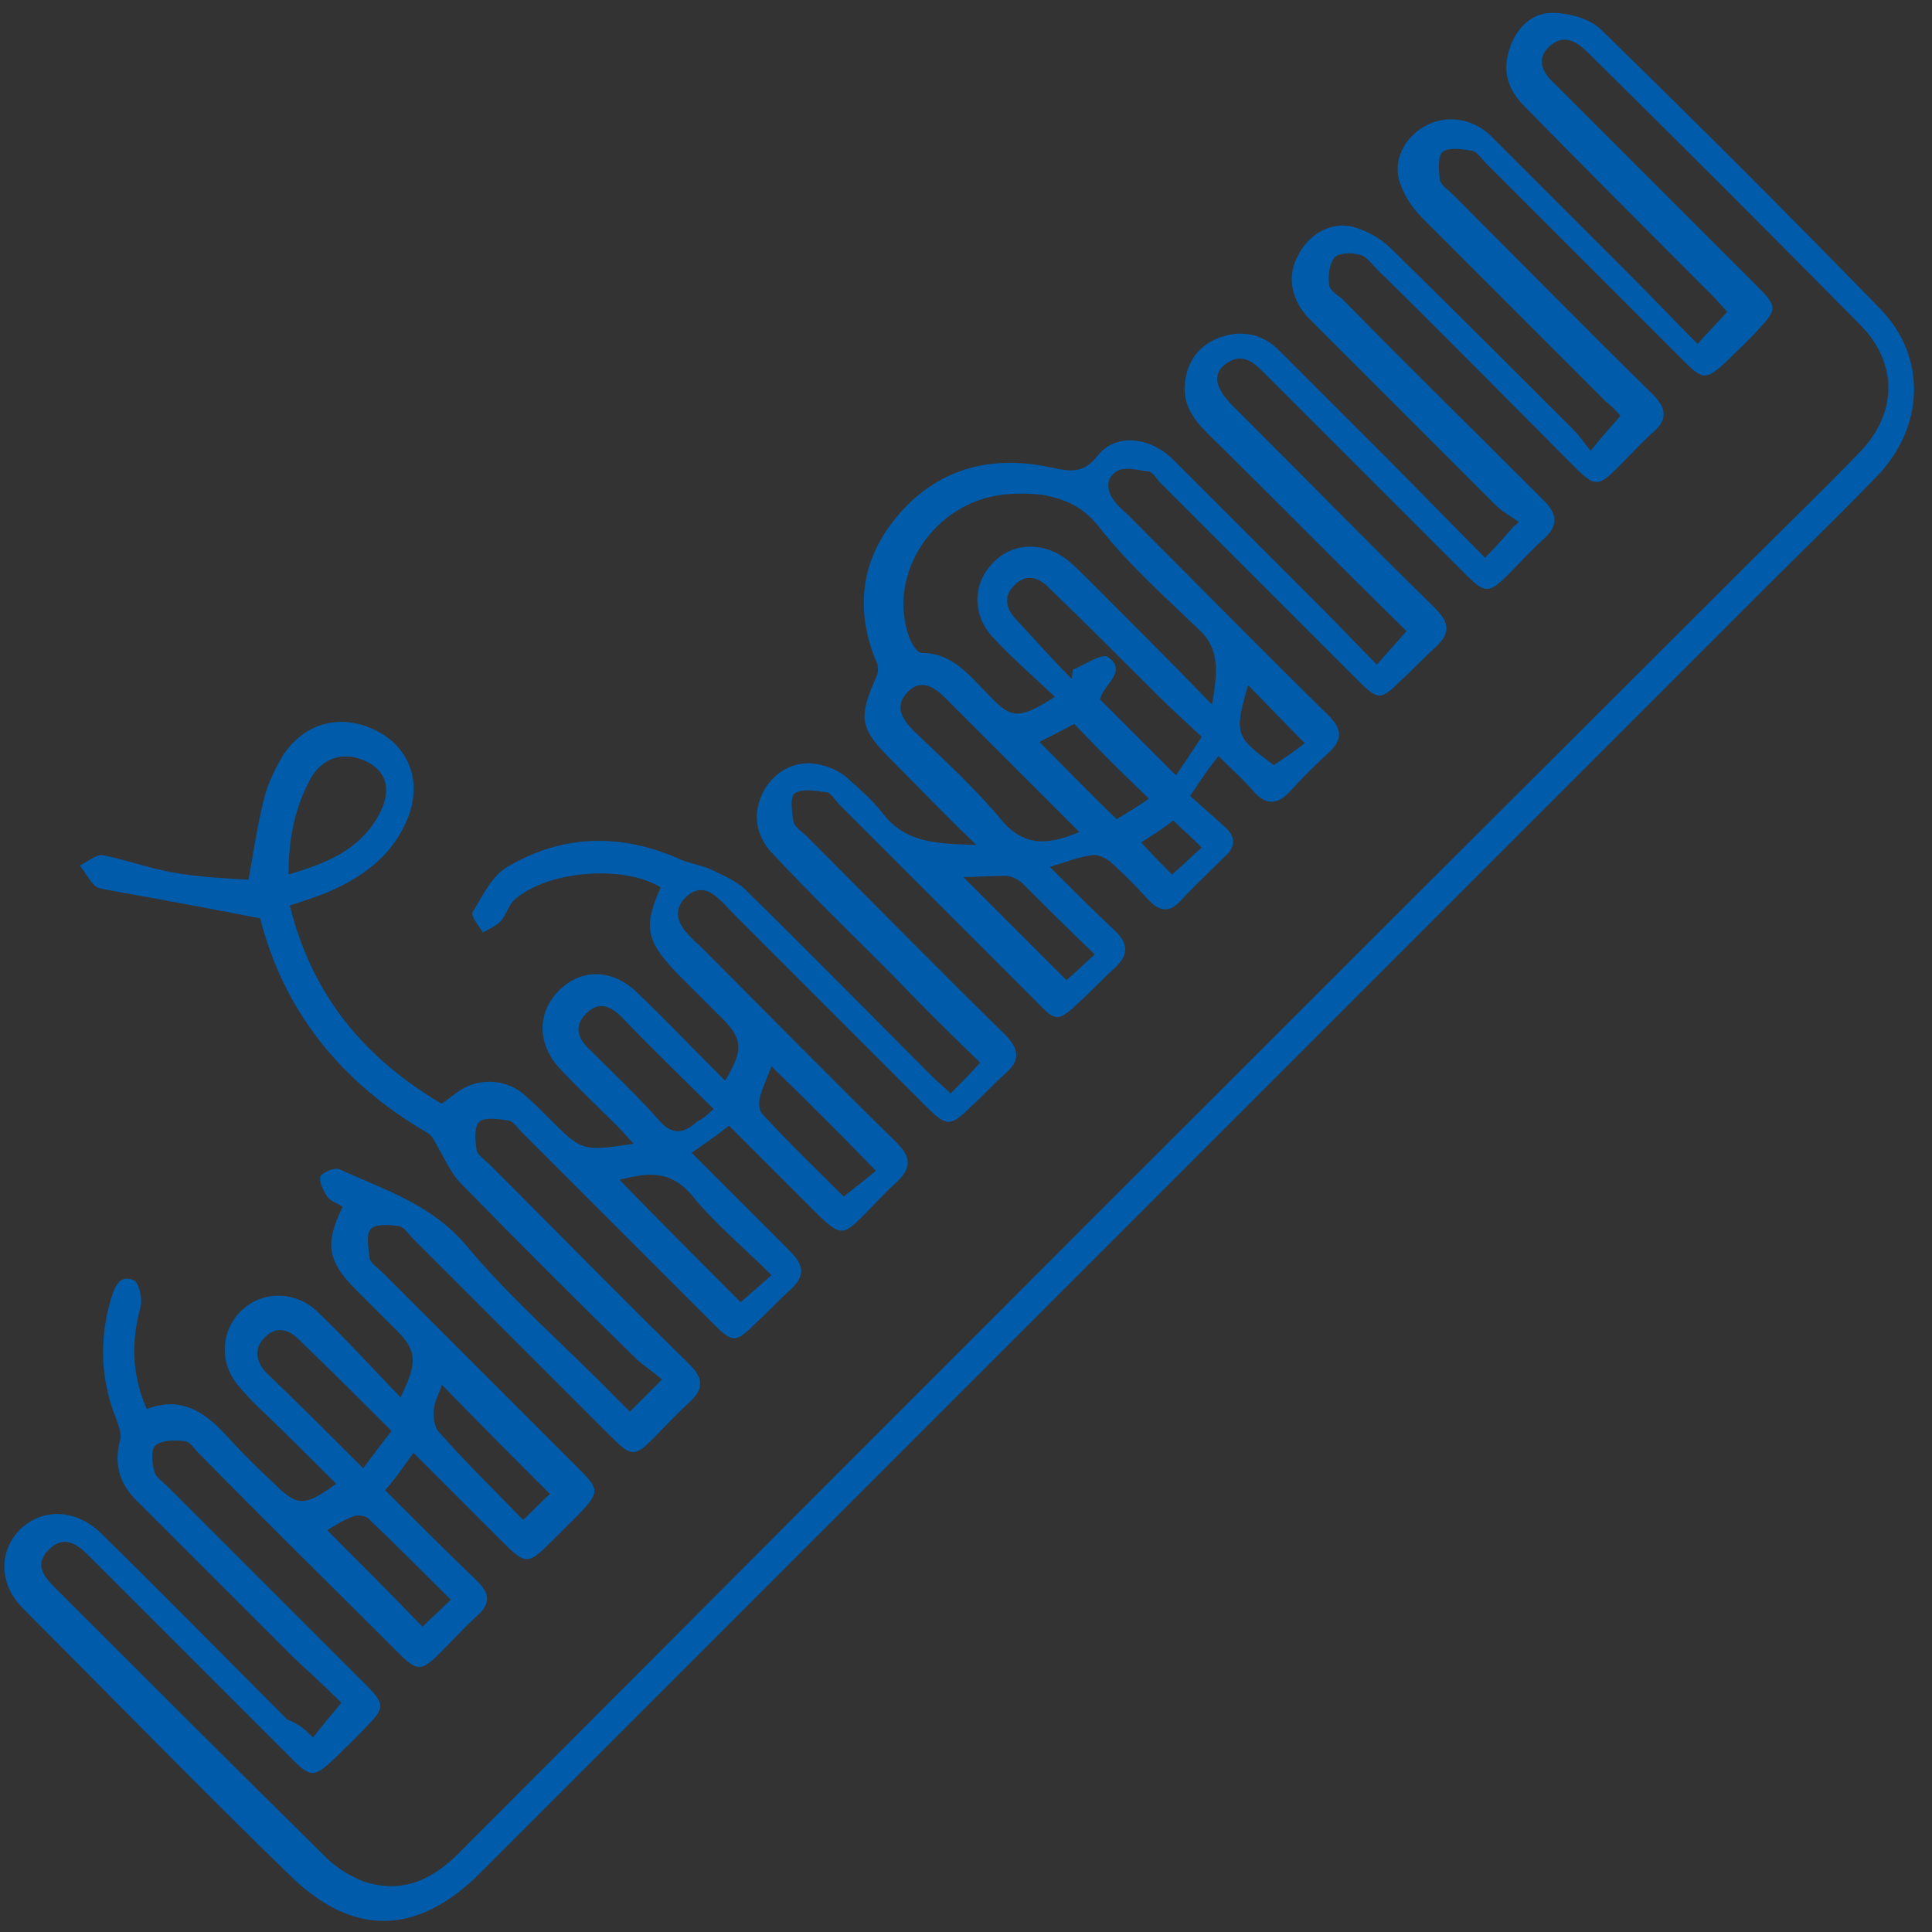<?xml version="1.0" encoding="utf-8"?>
<!-- Generator: Adobe Illustrator 24.3.0, SVG Export Plug-In . SVG Version: 6.00 Build 0)  -->
<svg version="1.1" id="Layer_1" xmlns="http://www.w3.org/2000/svg" xmlns:xlink="http://www.w3.org/1999/xlink" x="0px" y="0px"
	 viewBox="0 0 150 150" style="enable-background:new 0 0 150 150;" xml:space="preserve">
<rect x="0" y="0" width="150" height="150" fill="#333333" stroke="none"/>
<style type="text/css">
	.st0{fill:#005BAB;}
	.st1{fill:#FFFFFF;}
</style>
<g>
	<path class="st0" d="M24.3,134.9c0.7-0.9,1.3-1.6,2.2-2.7c-1.1-1.1-2.4-2.3-3.7-3.5c-4-4-8-8-12-12c-1.4-1.3-2-2.8-1.5-4.8
		c0.2-0.5-0.1-1.2-0.3-1.8c-1.2-3-1.3-6.1-0.4-9.2c0.3-0.9,0.6-2,1.8-1.5c0.4,0.2,0.7,1.5,0.5,2.1c-0.7,2.6-0.7,5.2,0.5,7.9
		c2.8-1.1,4.7,0.4,6.4,2.3c1.1,1.2,2.2,2.3,3.4,3.4c1.9,1.9,2.4,1.9,4.9,0.1c-2-2-4-4-6.1-6c-0.5-0.5-1-1-1.4-1.5
		c-1.6-1.8-1.5-4.3,0.1-5.9c1.6-1.6,4.2-1.6,5.9,0c2.2,2.1,4.3,4.4,6.5,6.7c1.4-2.9,1.3-3.7-0.7-5.6c-0.9-0.9-1.8-1.8-2.7-2.7
		c-2.3-2.3-2.5-3.6-1.1-6.5c-0.4-0.3-0.9-0.4-1.2-0.8c-0.3-0.5-0.7-1.2-0.5-1.6c0.2-0.3,1.1-0.7,1.5-0.5c3.5,1.6,7.1,2.7,9.8,5.9
		c3.5,4.2,7.7,7.8,11.5,11.7c0.4,0.4,0.8,0.8,1.2,1.2c0.8-0.8,1.5-1.5,2.5-2.5c-0.6-0.5-1.3-1-1.9-1.5c-4.6-4.5-9.2-9.1-13.7-13.7
		c-0.8-0.8-1.3-2-1.9-3c-0.2-0.4-0.4-0.8-0.8-1c-6.7-3.9-11.1-9.5-12.9-16.6c-4.1-0.8-7.9-1.5-11.8-2.2c-0.4-0.1-0.9-0.1-1.1-0.4
		c-0.4-0.4-0.7-1-1.1-1.5c0.6-0.3,1.3-0.9,1.8-0.8c2,0.4,3.8,1.1,5.8,1.4c1.8,0.3,3.7,0.4,5.5,0.5c0.4-2.3,0.7-4.3,1.2-6.3
		c0.3-1.2,0.9-2.4,1.5-3.4c1.8-2.7,4.9-3.3,7.7-1.6c2.4,1.5,3.1,4.3,1.7,7.1c-1.2,2.5-3.3,4-5.8,5.1c-0.9,0.4-1.9,0.7-3.1,1.1
		c1.7,6.9,5.7,11.8,11.8,15.4c0.4-0.3,0.8-0.6,1.2-0.9c1.5-1.1,3.6-1.1,5.1,0.1c0.7,0.6,1.3,1.2,2,1.9c2.6,2.6,2.6,2.6,6.6,2
		c-0.5-0.5-0.8-0.9-1.2-1.3c-1.5-1.5-3.1-3-4.6-4.6c-1.7-1.9-1.7-4.3,0-6c1.7-1.7,4.1-1.7,6,0.1c1.9,1.8,3.8,3.8,5.7,5.7
		c0.4,0.4,0.8,0.8,1.2,1.2c1.5-2.5,1.4-3.3-0.6-5.2c-1-1-2.1-2.1-3.1-3.1c-2.4-2.5-2.7-3.6-1.3-6.7c-2.9-1.8-8.9-1.3-11.4,1
		c-0.4,0.4-0.6,1.1-1,1.6c-0.4,0.4-0.9,0.6-1.4,0.9c-0.3-0.5-1-1.3-0.8-1.6c0.8-1.3,1.5-2.8,2.7-3.5c4.4-2.6,9-2.6,13.6-0.5
		c0.8,0.3,1.6,0.4,2.4,0.8c1,0.5,2,0.9,2.7,1.7c4.8,4.7,9.5,9.5,14.3,14.3c0.4,0.4,0.9,0.8,1.4,1.3c0.8-0.8,1.5-1.5,2.3-2.4
		c-2.4-2.3-4.8-4.7-7.1-7.1c-3-3-6-5.9-8.9-9c-1.5-1.5-1.7-3.3-0.8-5c0.9-1.6,2.6-2.5,4.5-2c0.8,0.2,1.6,0.6,2.2,1.2
		c0.9,0.8,1.8,1.6,2.5,2.5c1.8,2.4,4.3,2.4,7.3,2.5c-2.4-2.3-4.4-4.4-6.5-6.5c-2.6-2.6-2.7-3.3-1.2-6.7c0.1-0.3,0.1-0.8-0.1-1.1
		c-1.7-4.2-1.1-8.1,1.9-11.5c3.1-3.5,7.2-4.5,11.7-3.5c1.5,0.3,2.5,0.5,3.6-0.9c1.4-1.8,4.1-1.5,5.9,0.3c3.9,3.9,7.8,7.8,11.7,11.7
		c1.4,1.4,2.7,2.8,4.1,4.2c0.8-0.9,1.5-1.7,2.3-2.6c-5.1-5-10.3-10.3-15.5-15.4c-1.1-1.1-1.9-2.3-1.7-3.9c0.2-1.7,1.1-2.9,2.7-3.5
		c1.7-0.6,3.3-0.3,4.6,1c2.7,2.7,5.4,5.4,8.1,8.1c2.6,2.6,5.2,5.3,7.9,8c0.8-0.8,1.5-1.6,2.2-2.4c0.1-0.1,0.3-0.2,0.4-0.4
		c-0.6-0.4-1.3-0.8-1.8-1.3c-4.8-4.8-9.6-9.6-14.4-14.4c-1.5-1.5-1.8-3.4-0.9-5c0.8-1.6,2.5-2.6,4.2-2.2c1.1,0.3,2.2,0.9,3,1.7
		c4.8,4.7,9.5,9.4,14.2,14.1c0.4,0.4,0.8,1,1.3,1.6c0.8-1,1.5-1.8,2.3-2.7c-0.2-0.3-0.6-0.7-1.1-1.1c-4.8-4.8-9.5-9.5-14.3-14.3
		c-0.8-0.8-1.5-1.9-1.8-3c-0.4-1.7,0.6-3.4,2.2-4.2c1.6-0.8,3.6-0.5,5,0.9c3.6,3.6,7.2,7.2,10.8,10.8c1.7,1.7,3.4,3.5,5.2,5.3
		c0.8-0.9,1.5-1.6,2.3-2.5c-0.3-0.3-0.7-0.8-1.1-1.2c-4.9-4.9-9.8-9.8-14.6-14.7c-1.3-1.3-1.8-2.7-1.2-4.5c0.5-1.6,1.7-2.8,3.3-2.8
		c1.2,0,2.8,0.4,3.7,1.2c7.4,7.2,14.6,14.4,21.8,21.8c3.6,3.7,3.4,9.1-0.2,12.9c-3,3.1-6.1,6.1-9.2,9.2
		c-33.1,33.1-66.2,66.2-99.3,99.3c-4.9,4.9-9.9,5-14.8,0.2c-7-6.8-13.8-13.8-20.7-20.7c-1.9-1.9-1.9-4.4-0.3-6.1
		c1.7-1.7,4.3-1.7,6.3,0.2c4.9,4.8,9.7,9.7,14.5,14.5C23.3,133.9,23.7,134.3,24.3,134.9z M29.9,115.7c2.4,2.4,4.8,4.8,7.2,7.1
		c0.9,0.9,1,1.7,0,2.6c-1,0.9-1.9,1.9-2.9,2.9c-1.5,1.5-1.8,1.5-3.3,0c-5.1-5.1-10.3-10.2-15.4-15.4c-0.4-0.4-0.7-0.9-1.1-1
		c-0.8-0.1-1.8-0.1-2.3,0.3c-0.4,0.3-0.3,1.4-0.1,2.1c0.1,0.4,0.7,0.8,1,1.1c5.1,5.1,10.3,10.3,15.4,15.4c1.5,1.5,1.5,1.8,0,3.3
		c-0.8,0.9-1.7,1.7-2.5,2.5c-1.5,1.4-1.8,1.4-3.2,0c-5.3-5.3-10.6-10.6-15.9-15.9c-0.9-0.9-1.9-1.5-3-0.4c-1.1,1.1-0.5,2,0.4,2.9
		c7,7,14,14,21.1,21c0.8,0.8,1.9,1.5,3,1.9c3.1,1,5.5-0.3,7.6-2.5c33.3-33.4,66.6-66.7,100-100c2.8-2.8,5.7-5.6,8.5-8.5
		c2.9-3,3-6.9,0-9.9c-7-7.1-14-14.1-21.1-21.1c-0.9-0.9-1.9-1.5-3-0.5c-1.1,1-0.5,2.1,0.4,2.9c0.2,0.2,0.5,0.5,0.7,0.7
		c5,5,10,10,15,15c1.6,1.6,1.6,1.8,0.1,3.4c-0.8,0.9-1.7,1.7-2.5,2.5c-1.5,1.4-1.8,1.4-3.2,0c-5.1-5.1-10.3-10.3-15.4-15.4
		c-0.4-0.4-0.7-0.9-1.1-1c-0.7-0.1-1.8-0.3-2.3,0.1c-0.4,0.4-0.3,1.5-0.2,2.2c0.1,0.4,0.7,0.8,1,1.1c5.2,5.2,10.3,10.4,15.5,15.5
		c1.1,1.1,1.2,2,0,3c-0.9,0.8-1.8,1.8-2.7,2.7c-1.5,1.5-1.8,1.5-3.3,0c-5.1-5.1-10.2-10.3-15.4-15.4c-0.4-0.4-0.8-1-1.3-1.1
		c-0.6-0.2-1.6-0.2-2,0.2c-0.4,0.5-0.5,1.4-0.4,2.1c0,0.4,0.6,0.8,1,1.1c5.2,5.3,10.5,10.5,15.7,15.7c1,1,1.1,1.9,0,2.9
		c-1,0.9-1.9,1.9-2.8,2.8c-1.5,1.5-1.8,1.5-3.3,0c-5.2-5.2-10.4-10.4-15.6-15.6c-0.9-0.9-1.8-1.7-3.1-0.7c-1,0.8-0.7,1.9,0.6,3.2
		c0.3,0.3,0.6,0.6,0.8,0.8c5,5,9.9,10,14.9,14.9c1.2,1.2,1.2,2,0,3.1c-0.9,0.8-1.7,1.7-2.6,2.5c-1.6,1.6-1.8,1.6-3.4,0
		c-5.1-5.1-10.2-10.2-15.3-15.3c-0.3-0.3-0.6-0.9-1-0.9c-0.8-0.1-1.8-0.4-2.4,0c-0.9,0.5-0.8,1.6-0.1,2.4c0.3,0.4,0.7,0.7,1.1,1.1
		c5.1,5.1,10.2,10.3,15.4,15.4c1.1,1.1,1.2,1.9,0,3c-1,0.9-2,1.9-2.9,2.9c-1.1,1.2-2,1.1-3-0.1c-0.8-0.9-1.7-1.7-2.6-2.6
		c-0.8,1-1.4,1.9-2.2,3.1c0.9,0.8,1.8,1.6,2.7,2.4c0.9,0.8,0.8,1.6,0,2.3c-1.1,1.1-2.3,2.2-3.4,3.4c-0.9,1-1.7,0.9-2.6-0.1
		c-0.9-1-1.9-2-2.9-2.9c-0.4-0.3-1-0.6-1.4-0.5c-1,0.1-1.9,0.5-3.3,0.9c1.8,1.8,3.4,3.4,5,4.9c1.2,1.1,1.1,2,0,3
		c-0.9,0.8-1.8,1.8-2.7,2.6c-1.6,1.5-1.8,1.6-3.3,0c-5.1-5.1-10.2-10.2-15.3-15.3c-0.4-0.4-0.7-1-1.1-1c-0.8-0.1-1.8-0.3-2.4,0.1
		c-0.4,0.3-0.2,1.5-0.1,2.2c0.1,0.4,0.7,0.8,1,1.1c5.1,5.1,10.2,10.3,15.4,15.4c1.1,1.1,1.3,2,0,3.1c-0.9,0.8-1.7,1.7-2.6,2.5
		c-1.6,1.6-1.9,1.6-3.5,0c-5-5-10.1-10.1-15.1-15.1c-0.3-0.3-0.6-0.7-1-1c-0.8-0.8-1.7-1-2.6-0.1c-0.8,0.8-0.7,1.7,0,2.6
		c0.3,0.3,0.6,0.7,1,1c5.1,5.1,10.2,10.3,15.4,15.4c1.1,1.1,1.2,1.9,0.1,3c-1,0.9-1.9,1.9-2.8,2.8c-1.4,1.4-1.7,1.4-3.2,0
		c-2.4-2.4-4.7-4.7-7.1-7.1c-1,0.8-1.9,1.4-2.9,2.1c2.6,2.6,5.1,5.1,7.6,7.6c1.2,1.2,1.2,2,0,3.1c-0.9,0.8-1.7,1.7-2.6,2.5
		c-1.6,1.6-1.8,1.6-3.4,0C50.8,98.2,45.7,93.1,40.6,88c-0.4-0.4-0.7-0.9-1.1-1c-0.7-0.1-1.8-0.3-2.3,0.1c-0.4,0.4-0.3,1.5-0.2,2.2
		c0.1,0.4,0.7,0.8,1,1.1c5.2,5.2,10.3,10.4,15.5,15.5c1.1,1.1,1.2,1.9,0,3c-1,0.9-1.9,1.9-2.8,2.8c-1.4,1.4-1.7,1.4-3.2-0.1
		c-5.1-5.1-10.3-10.3-15.4-15.4c-0.4-0.4-0.7-0.9-1.1-1c-0.7-0.1-1.8-0.2-2.2,0.2c-0.4,0.4-0.2,1.5-0.1,2.3c0.1,0.4,0.6,0.7,0.9,1
		c5.2,5.2,10.3,10.3,15.5,15.5c1.4,1.4,1.4,1.7,0,3.2c-0.8,0.8-1.5,1.5-2.3,2.3c-1.8,1.8-2,1.8-3.8,0c-2.3-2.3-4.6-4.6-6.9-6.9
		C31.3,113.9,30.7,114.8,29.9,115.7z M81.9,54.1c-1.7-1.6-3.3-3-4.8-4.6c-1.6-1.7-1.6-4.1-0.1-5.7c1.5-1.7,4-1.8,5.9-0.3
		c0.6,0.5,1.1,1,1.6,1.5c3.1,3.1,6.3,6.3,9.6,9.7c0.4-2.4,0.7-4.3-1.1-5.9c-2.6-2.5-5.4-5-7.6-7.8c-1.3-1.7-2.8-2.3-4.6-2.6
		c-1-0.1-1.9-0.1-2.9,0c-5.4,0.6-9.1,6.2-7.3,11.1c0.2,0.5,0.6,1.2,1,1.2c2.4,0,3.7,1.8,5.2,3.3C78.5,55.8,79.1,55.9,81.9,54.1z
		 M85.4,54.3c2,2,3.9,3.9,5.9,5.9c0.6-0.9,1.3-1.9,2-3c-1.3-1.2-2.4-2.2-3.5-3.3c-2.8-2.8-5.6-5.6-8.4-8.3c-0.8-0.8-1.8-1.1-2.7-0.1
		c-0.8,0.8-0.6,1.8,0.2,2.6c1.4,1.5,2.8,3.1,4.3,4.6c0-0.2,0.1-0.5,0.1-0.7c0.9-0.4,2.3-1.3,2.7-1C87.6,52.1,85.7,53.1,85.4,54.3z
		 M83.8,64.6c-3.5-3.5-7-7-10.4-10.4c-0.9-0.9-1.9-1.5-2.9-0.5c-1.1,1.1-0.5,2.1,0.5,3.1c2.3,2.2,4.7,4.4,6.7,6.8
		C79.5,65.8,81.4,65.6,83.8,64.6z M22.4,67.9c3-0.9,5.5-1.9,7-4.6c1-1.8,0.7-3.3-0.8-4.1c-1.7-0.9-3.4-0.5-4.4,1.1
		C22.9,62.6,22.4,65.1,22.4,67.9z M28.2,114c0.8-1.1,1.5-2,2.2-2.9c-2.5-2.5-4.8-4.8-7.2-7.1c-0.8-0.8-1.8-1.1-2.7-0.1
		c-0.8,0.8-0.6,1.8,0.1,2.6C23,108.8,25.5,111.3,28.2,114z M57.5,101.1c0.7-0.6,1.5-1.3,2.4-2.1c-2.1-2.1-4.3-3.9-6.1-6.1
		c-1.8-2.2-3.7-1.8-5.7-1.3C51.3,94.9,54.5,98.1,57.5,101.1z M55.4,86.1c-2.4-2.4-4.8-4.7-7.1-7.1c-0.9-0.9-1.8-1.3-2.8-0.3
		c-1,1-0.6,2,0.3,2.8c1.8,1.8,3.6,3.5,5.3,5.4c1,1.2,1.9,1.2,3,0.2C54.5,86.9,54.9,86.6,55.4,86.1z M40.6,118c0.9-0.8,1.6-1.6,2.1-2
		c-2.8-2.8-5.7-5.7-8.4-8.5c-0.1,0.5-0.5,1.1-0.6,1.8c-0.1,0.6,0,1.5,0.4,1.9C36.2,113.6,38.5,115.8,40.6,118z M59.9,82.8
		c-0.3,0.8-0.7,1.6-0.9,2.4c-0.1,0.4-0.1,1,0.2,1.3c2.1,2.3,4.4,4.5,6.3,6.4c1-0.8,1.8-1.4,2.5-2C65.3,88.1,62.7,85.5,59.9,82.8z
		 M74.8,68.1c2.5,2.5,5.3,5.3,8,8c0.6-0.5,1.3-1.2,2.2-2c-2-1.9-3.8-3.7-5.6-5.5c-0.3-0.3-0.9-0.6-1.3-0.6
		C76.8,68,75.6,68.1,74.8,68.1z M35,124.2c-2.2-2.2-4.3-4.3-6.4-6.3c-0.2-0.2-0.8-0.3-1.1-0.2c-0.8,0.3-1.6,0.8-2.1,1.1
		c2.5,2.5,5,5,7.4,7.5C33.4,125.7,34.2,125,35,124.2z M83.4,56.2c-0.9,0.5-1.9,1-2.7,1.4c2,2,3.9,4,6,6c0.8-0.5,1.7-1,2.5-1.6
		C87.2,60.1,85.3,58.2,83.4,56.2z M96.9,53.2c-1.1,3.8-1,4,2,6.2c0.9-0.6,1.8-1.2,2.4-1.7C99.7,56.1,98.3,54.6,96.9,53.2z
		 M88.6,65.4c0.8,0.9,1.6,1.7,2.4,2.5c0.7-0.6,1.4-1.3,2.3-2.1c-0.8-0.8-1.5-1.4-2.2-2.1C90.2,64.4,89.4,64.9,88.6,65.4z"/>
</g>
<g>
	<path class="st0" d="M126-73c0,6,4.9,11,11,11s11-4.9,11-11c0-6-4.9-11-11-11S126-79,126-73z M144.5-73c0,4.2-3.4,7.5-7.5,7.5
		s-7.5-3.4-7.5-7.5s3.4-7.5,7.5-7.5S144.5-77.1,144.5-73z"/>
	<path class="st0" d="M188.8-73.9L188.8-73.9c-3.2-4.5-6.7-8.5-10.3-12.1c3.3-5.1,2-12-3.1-15.5c-5-3.4-11.8-2.2-15.4,2.6
		c-7.3-3.3-15-5.1-22.9-5.1c-19.6,0-38,10.7-51.8,30c-0.5,0.6-0.5,1.4,0,2c2.1,2.9,4.3,5.7,6.6,8.2l0.3,0.3
		C104.9-49.5,120.6-42,137.1-42c19.6,0,38-10.7,51.8-30C189.2-72.5,189.2-73.3,188.8-73.9z M137-100.4c15.3,0,29.9,7.1,41.9,19.9
		c-12.5-6.9-27.2-10.3-41.9-10.3s-29.4,3.5-41.9,10.3C107.1-93.4,121.7-100.4,137-100.4z M155.2-73c0,10.1-8.2,18.2-18.2,18.2
		s-18.2-8.1-18.2-18.2c0-5.2,2.3-10.2,6.3-13.7c7.9-1,16-1,23.9,0C152.9-83.2,155.2-78.2,155.2-73z M137-45.4
		c-14.9,0-29.1-6.7-40.9-18.9c0,0,0,0,0,0c-0.9-0.7-1.5-1.8-2.4-2.6l0,0c-1.5-1.7-3-3.6-4.5-5.6c8.8-6.5,19.3-10.9,30.5-13.1
		c-2.7,3.7-4.2,8.1-4.2,12.7c0,3.6,0.9,6.9,2.4,10l0,0c0,0.1,0.1,0.1,0.1,0.2c0,0.2,0.3,0.6,0.4,0.8c0.2,0.3,0.4,0.5,0.6,0.8
		c0.3,0.4,0.7,0.7,1,1.1l0,0c3.8,5.2,10.1,8.7,17.1,8.7c9.8,0,18-6.4,20.7-15.4c0-0.1,0-0.1,0-0.2c0.2-0.5,0.5-0.9,0.6-1.5
		c0.1-0.5,0.2-1.1,0.2-1.6c0-0.1,0-0.1,0-0.1l0,0c0.1-0.9,0.2-1.9,0.2-2.8c0-4.6-1.5-9-4.2-12.7c11.1,2.2,21.7,6.6,30.5,13.1
		C172-55,155-45.4,137-45.4z"/>
	<path class="st0" d="M169.1-110.4c0.7,1.1,1.4,2.2,2,3.2c0.1,0.2,0.3,0.4,0.3,0.6c0.2,0.5,0,1-0.5,1.3c-0.5,0.3-1,0.2-1.3-0.3
		c-1-1.5-2-3.1-2.8-4.6c-0.2-0.3,0-0.9,0.2-1.2c0.4-0.5,0.9-0.9,1.4-1.4c-0.9-1.4-1.7-2.9-2.6-4.3c-0.6-1-0.6-1.6,0-2
		c0.6-0.4,1.2-0.1,1.8,0.9c0.9,1.6,1.9,3.2,2.8,4.7c0.5,0.8,0.4,1.2-0.2,1.8c-0.2,0.2-0.4,0.4-0.6,0.6
		C169.5-110.9,169.3-110.7,169.1-110.4z"/>
	<path class="st0" d="M181.4-109.9c0.2-1.7,0.5-3.4,0.7-5.1c0.1-0.9,0.6-1.4,1.2-1.3c0.7,0.1,1,0.7,0.9,1.6
		c-0.2,1.9-0.5,3.7-0.8,5.6c-0.1,0.9-0.5,1.2-1.4,1.3c-1.6,0.1-1.6,0.1-1.8,1.8c-0.1,0.8-0.2,1.6-0.3,2.4c-0.1,0.8-0.6,1.2-1.2,1.2
		c-0.6-0.1-1-0.7-0.9-1.4c0.2-1.5,0.4-3.1,0.6-4.6c0.1-0.9,0.4-1.2,1.4-1.3c0.5,0,1-0.1,1.4-0.1
		C181.3-109.9,181.3-109.9,181.4-109.9z"/>
	<path class="st0" d="M175.3-108.5c0.3,0.6,0.5,1.2,0.8,1.8c0.3,0.6,0.1,1-0.4,1.4c-0.5,0.3-1.1,0.1-1.4-0.4
		c-0.5-0.9-0.9-1.8-1.3-2.7c-0.2-0.5,0-0.9,0.4-1.3c0.5-0.4,1-0.8,1.6-1.2c-0.4-0.8-0.7-1.7-1.1-2.5c-0.3-0.8-0.2-1.4,0.4-1.6
		c0.6-0.3,1.2,0,1.5,0.8c0.5,1.1,0.9,2.1,1.4,3.2c0.3,0.6,0.1,1.1-0.4,1.5C176.3-109.2,175.8-108.9,175.3-108.5z"/>
</g>
<g>
	<path class="st0" d="M-46.5-3.4c6.1,1,11.3-3.9,10.6-9.9c-0.1-1.3-0.6-2.6-0.8-4c-0.7-5.6-0.7-11.2-0.5-16.9
		c0.3-7,2.2-13.8,3.8-20.5c0.7-2.8,1.2-5.7,1.8-8.5c0.3-1.6,1.5-2.5,3-2.2c1.4,0.3,2.2,1.6,1.9,3.2c-0.9,4.3-1.7,8.5-2.9,12.7
		c-2.1,7.7-3.1,15.5-2.8,23.5c0.1,3,0.4,6.1,0.7,9.1c0.1,0.9,0.5,1.8,0.6,2.7c1.1,7.1-3.8,14.2-10.7,15.8c-0.4,0.1-0.9,0.1-1.3,0.1
		c-18.8,0-37.6,0-56.5,0c-4.8,0-8.7-3.4-9-8.3c-0.3-4.8,3.3-8.9,8.2-9.3c0.4,0,0.8-0.1,1.2-0.3c1.1-0.4,2.2-0.9,3.4-1.1
		c4.3-1,7.6-3.7,11.1-6.2c3.8-2.7,7.7-5.3,11.5-8c0.3-0.2,0.7-0.6,0.9-0.9c0.6-0.9,1.6-1.3,2.6-1.1c1,0.2,1.8,1,2,2
		c0.3,1.4-0.2,2.4-1.3,3.2c-6.4,4.4-12.7,8.8-19,13.2c-0.6,0.4-1.3,0.8-2,1c-2.7,1-5.4,1.9-8.1,2.8c-0.6,0.2-1.2,0.2-1.9,0.3
		c-2.5,0.3-4,2.6-3.4,5c0.4,1.6,1.7,2.6,3.4,2.7c0.3,0,0.5,0,0.8,0c14.2,0,28.3,0,42.5,0c1.4,0,2.7-0.4,3.9-1.1
		c3.3-2.1,5.1-6,4.3-9.5c-1.6-7-1.4-14.1-1.1-21.1c0.3-6.4,2-12.5,3.5-18.6c2.6-10.4,4.1-21,4.4-31.7c0.1-3,0.2-6,0-8.9
		c-0.3-5.7-2.3-10.9-5.2-15.8c-0.6-1.1-1.4-2.2-2.1-3.2c-0.9-1.3-0.7-2.8,0.4-3.6c1.1-0.9,2.7-0.6,3.6,0.6c4.4,6,7.4,12.7,8.1,20.2
		c0.4,4,0.3,8.1,0.1,12.1c-0.2,7.2-0.9,14.4-2.3,21.5c-1,5.1-2.1,10.1-3.5,15.1c-1.8,6.7-2.5,13.5-2.3,20.4
		c0.1,3.4,0.4,6.8,0.7,10.2c0.1,1.3,0.6,2.6,0.7,4c0.2,3.2-0.9,6.1-2.8,8.8C-46.2-3.8-46.4-3.6-46.5-3.4z"/>
	<path class="st0" d="M-63.7-73.3c3-0.7,6.1-1.4,9.1-2.1c1.5-0.3,2.8,0.5,3.1,1.9c0.2,0.7,0,1.4-0.5,2c-2.9,3.6-3.7,7.8-3,12.3
		c0.2,1.4,0.6,2.8,1,4.1c1.6,5,0.2,9.2-4.1,12.2c-2.8,2-6,3-9.3,3.7c-4.4,0.9-8.8,1.2-13.2,1.1c-4.4-0.1-8.7-0.6-12.9-2
		c-1.5-0.5-3-1.2-4.4-2c-4.8-2.9-6.8-7.3-5.9-12.9c0.8-5.6,0.8-11.1-0.8-16.6c-0.3-0.9-0.7-1.9-1-2.8c-0.4-1-0.4-1.9,0.3-2.8
		c0.7-0.8,1.6-1,2.6-0.8c3.2,0.8,5.9,2,9.2,4.3c0.4-0.7,0.8-1.4,1.1-2.2c0.8-1.9,1-4,1-6c-0.1-4.7,1.9-8.5,5.2-11.7
		c1.6-1.5,3.5-2.8,5.5-3.8c1.2-0.6,2.2-0.5,3.1,0.3c0.8,0.8,0.9,1.8,0.5,3.1c-0.1,0.3-0.1,0.7,0.1,1c0.6,1,1.2,2,2.1,2.8
		c1.7,1.6,3.5,3.2,5.4,4.5c4,2.7,5.7,6.5,5.8,11.2c0,0.3,0,0.5,0,0.8C-63.8-73.5-63.8-73.4-63.7-73.3z M-71.4-43.7
		c0,0.1,0.1,0.2,0.1,0.2c1.8-0.4,3.7-0.8,5.5-1.3c2.1-0.6,4.1-1.4,5.7-2.9c1.5-1.3,2.1-3,1.6-5c-0.1-0.4-0.3-0.8-0.4-1.3
		c-1.3-4-1.7-8-0.9-12.1c0.2-1.1,0.5-2.2,0.8-3.3c-1,0.2-1.9,0.3-2.9,0.6c-1.1,0.3-2.2,0.6-3.2,1.1c-1,0.5-1.8,0.8-2.8,0.3
		c-1-0.5-1.4-1.5-1.3-2.6c0.1-0.9,0.2-1.8,0.3-2.6c0.4-3.8-0.4-7.2-4-9.3c-0.2-0.1-0.4-0.3-0.5-0.4c-3.2-2.4-6.3-4.9-8.2-8.5
		c0,0-0.1,0-0.1,0c-3.1,2.4-4.6,5.1-4.7,9c-0.1,2.8-0.4,5.6-1.6,8.3c-0.9,2-2.1,3.7-3.9,5c-1.2,0.8-2.3,0.8-3.5-0.1
		c-0.8-0.6-1.5-1.2-2.3-1.8c-0.5-0.4-1.1-0.6-1.6-1c0,0.2,0,0.3,0,0.4c1.3,5.8,1.2,11.6,0.3,17.4c-0.4,2.9,0.6,5.2,3,6.8
		c1.2,0.8,2.6,1.3,3.9,1.9c0.2,0.1,0.3,0.1,0.6,0.1c-1.3-2.9-1.4-5.7-0.2-8.5c2.2-4.9,5.4-9,9-12.9c0.9-1,2.5-0.9,3.5,0.1
		c0.4,0.4,0.7,0.8,1,1.2c2.9,3.5,5.6,7.1,7.4,11.2c0.6,1.5,1.1,3,1,4.6C-69.9-47.1-70.5-45.3-71.4-43.7z M-81.1-60.5
		c-2.4,3-4.7,5.9-6.1,9.4c-0.2,0.5-0.3,1-0.4,1.6c-0.1,2.5,1.5,4.9,3.8,5.9c2.4,1,5.1,0.5,7-1.3c1.9-1.8,2.4-4.4,1.3-6.8
		C-76.8-54.9-78.9-57.6-81.1-60.5z"/>
	<path class="st0" d="M-24.3-88.9c0,2.1,0,4.1,0,6.2c0,1.5-1.2,2.6-2.5,2.5c-1.4-0.1-2.4-1.2-2.4-2.7c0.1-3,0.2-6.1,0.2-9.1
		c0-6.7-2.1-12.8-5.5-18.6c-0.6-0.9-1.2-1.9-1.9-2.7c-0.8-1.1-0.7-2.7,0.4-3.5c1.1-0.9,2.7-0.7,3.5,0.4c1.4,2.2,2.9,4.3,4.1,6.7
		C-25.2-103.2-23.7-96.2-24.3-88.9z"/>
	<path class="st0" d="M-79.8-110.1c0-1.6,0-3.1,0-4.7c0-1.5,1-2.6,2.3-2.6c1.4-0.1,2.6,0.9,2.6,2.4c0.1,3.3,0.2,6.5,0.3,9.8
		c0,1.4-1.1,2.5-2.4,2.5c-1.4,0-2.5-1-2.5-2.5c0-1.6,0-3.3,0-4.9C-79.6-110.1-79.7-110.1-79.8-110.1z"/>
	<path class="st0" d="M-25.1-72.8c0,1.4-1.1,2.5-2.5,2.5c-1.3,0-2.4-1.1-2.4-2.5c0-1.4,1.1-2.5,2.5-2.5
		C-26.2-75.3-25.1-74.2-25.1-72.8z"/>
	<path class="st0" d="M-56.4-82.7c0,1.4-1.1,2.5-2.5,2.5c-1.4,0-2.5-1.1-2.4-2.5c0-1.4,1.1-2.5,2.5-2.5
		C-57.5-85.2-56.4-84.1-56.4-82.7z"/>
	<path class="st0" d="M-93.6-92.6c0,1.4-1.1,2.5-2.5,2.5c-1.4,0-2.5-1.2-2.5-2.5c0-1.4,1.1-2.5,2.5-2.5
		C-94.7-95.1-93.6-94-93.6-92.6z"/>
	<path class="st0" d="M-78.7-72.8c0,1.4-1.1,2.5-2.5,2.5c-1.4,0-2.5-1.1-2.5-2.5c0-1.3,1.2-2.5,2.5-2.5
		C-79.8-75.3-78.7-74.1-78.7-72.8z"/>
	<path class="st0" d="M-66.4-57.9c-1.4,0-2.5-1.2-2.4-2.5c0-1.4,1.2-2.5,2.6-2.4c1.4,0,2.5,1.2,2.4,2.6
		C-63.9-58.9-65-57.9-66.4-57.9z"/>
</g>
<g>
	<path class="st0" d="M239.8-28c0.1,0.4,0.2,0.8,0.3,1.1c0.5,1.9-0.2,3.8-1.8,5c-1.6,1.1-3.8,1.1-5.3,0c-1.6-1.2-2.4-3.1-1.8-5
		c0.4-1.3,1-2.6,1.6-4c-0.9-0.6-1.8-1.2-2.7-1.8c-3-1.9-6-3.9-9-5.8c-3.4-2.2-6.8-4.3-10.2-6.5c-1-0.6-2-1.3-2.9-2
		c-1.1-0.8-1.6-2-1.4-3.4c0.2-1.4,1-2.4,2.3-2.9c0.4-0.2,0.9-0.2,1.4-0.4c-0.5-0.3-0.8-0.6-1.2-0.8c-1.5-1-2.1-2.4-1.8-4
		c0.3-1.3,1.4-2.7,3.3-2.9c0.1,0,0.2-0.1,0.5-0.2c-1.3-0.8-2.5-1.7-2.5-3.2c0-0.8,0.2-1.8,0.6-2.5c1.1-1.8,2.8-2,5.8-0.7
		c0-0.2,0-0.5,0-0.7c-0.3-1.6,0.1-2.9,1.4-3.8c1.3-1,2.8-1,4.2-0.1c2.6,1.7,5.2,3.4,7.8,5c4.1,2.6,8.2,5.2,12.2,7.9
		c0.2,0.1,0.5,0.3,0.9,0.5c-0.3-0.9-0.6-1.7-0.9-2.4c-1-2.9,0.7-5.7,3.7-6.2c2.1-0.3,4.1,0.9,4.9,3c1.3,3.4,2.6,6.8,3.9,10.2
		c0.6,1.7,1.2,3.4,1.9,5c1.3,2.8,3.4,4.9,6,6.5c3.5,2.2,6.9,4.4,10.4,6.7c0.8,0.5,1.6,1,2.4,1.5c1.1,0.7,1.1,0.9,0.4,2
		c-2.9,4.5-5.8,9-8.7,13.5c-0.6,1-1.2,1.9-1.8,2.9c-0.7,1-0.9,1.1-1.9,0.4c-5-3.2-10-6.4-14.9-9.6C244.7-26.8,242.5-27.6,239.8-28z
		 M272.7-33.2c-0.1-0.2-0.1-0.2-0.2-0.3c-3.2-2-6.3-4-9.5-6.1c-1.7-1.1-3.6-2.2-5.2-3.5c-2.3-1.9-4-4.4-5-7.3
		c-1.6-4.5-3.4-9-5.1-13.5c-0.7-1.8-2.4-2.6-4-2c-1.7,0.6-2.4,2.3-1.7,4.2c0.4,1.2,0.9,2.3,1.3,3.5c0.2,0.6,0.8,1.2,0.1,1.8
		c-0.7,0.5-1.2-0.1-1.7-0.5c-7.2-4.6-14.5-9.3-21.7-14c-1.5-1-2.7-0.9-3.5,0.3c-0.8,1.2-0.4,2.3,1.2,3.3c5.2,3.3,10.4,6.7,15.6,10
		c0.3,0.2,0.5,0.3,0.7,0.5c0.5,0.5,0.6,1.1,0.3,1.7c-0.3,0.6-0.9,0.8-1.6,0.6c-0.4-0.1-0.7-0.4-1.1-0.6c-5.5-3.5-11-7.1-16.5-10.6
		c-0.8-0.5-1.5-1-2.3-1.4c-1-0.5-2.1-0.2-2.7,0.7c-0.6,0.9-0.4,2,0.4,2.7c0.3,0.3,0.7,0.5,1.1,0.8c5.8,3.8,11.7,7.5,17.5,11.2
		c0.3,0.2,0.6,0.4,0.9,0.6c0.6,0.5,0.6,1.1,0.3,1.8c-0.3,0.7-1,0.7-1.6,0.5c-0.5-0.2-1-0.5-1.5-0.8c-5.1-3.3-10.3-6.6-15.4-9.9
		c-1.2-0.8-2.4-0.6-3.1,0.4c-0.7,1.1-0.4,2.3,0.8,3.1c4.9,3.2,9.8,6.3,14.7,9.4c0.6,0.4,1.2,0.7,1.7,1.1c0.7,0.5,0.8,1.5,0.3,2.1
		c-0.4,0.6-1,0.6-1.9,0.1c-0.9-0.5-1.8-1.1-2.7-1.7c-3.5-2.3-7-4.6-10.6-6.9c-1.3-0.8-2.5-0.6-3.2,0.5c-0.7,1-0.4,2.2,0.8,3
		c1.5,1,3,2,4.6,3c2.8,1.8,5.6,3.5,8.4,5.3c3.6,2.3,7.2,4.7,10.8,7c0.2,0.1,0.4,0.2,0.7,0.4c0.4-0.7,0.8-1.3,1.1-1.9
		c0.6-0.9,1.1-0.9,1.7,0c0.7,1.1,1.3,2.1,1.9,3.3c0.4,0.8,1,1.2,1.9,1.4c3.2,0.5,6.1,1.8,8.7,3.6c3.4,2.3,6.9,4.5,10.3,6.7
		c1,0.7,2.1,1.3,3.2,2C265.9-22.6,269.3-27.9,272.7-33.2z M237.4-23.5c-0.4,0.1-0.7,0.2-1.1,0.3c-1.5,0.3-3.2-0.8-3.3-2.2
		c0-0.3,0.2-0.8,0.4-1c0.4-0.2,0.8,0,1,0.5c0,0.1,0.1,0.2,0.1,0.3c0.5,1,1.3,1.2,2.2,0.6c1-0.7,1.1-0.7,1.9,0.2
		c0.2-3-1.6-5.2-3.1-7.7c-1.1,1.9-2.1,3.8-2.9,5.8c-0.5,1.3,0,2.7,1.2,3.5C235.1-22.3,236.4-22.4,237.4-23.5z"/>
	<path class="st0" d="M242.1-16c-2.1,0-3.7-1.9-3.1-3.9c0.6-1.8,1.6-3.5,2.5-5.2c0.3-0.6,1-0.6,1.4,0.1c0.9,1.6,1.8,3.2,2.4,5
		C246-18,244.3-16,242.1-16z M243.7-18.7c0.1-0.2,0.2-0.5,0.2-0.7c-0.4-1.3-0.9-2.5-1.8-3.8c-0.6,1.2-1.1,2.2-1.5,3.2
		c-0.4,1,0,1.9,1,2.3C242.5-17.3,243.3-17.7,243.7-18.7C243.8-18.7,243.7-18.7,243.7-18.7z"/>
	<path class="st0" d="M245.7-41.2c-1.4,0.3-1.5,0.4-1.2,1.6c0.1,0.4,0.3,0.9,0.3,1.3c0,0.3-0.3,0.7-0.6,0.9
		c-0.2,0.1-0.7-0.3-0.8-0.6c-0.3-0.6-0.4-1.3-0.5-2c-0.7,0.2-1.2,0.3-1.8,0.5c0.2,0.6,0.3,1.1,0.4,1.7c0.1,0.5,0.2,1-0.5,1.2
		c-0.6,0.1-0.9-0.3-1-0.8c-0.1-0.5-0.3-1.1-0.5-1.8c-0.6,0.1-1.1,0.2-1.6,0.3c0.1,0.4,0.2,0.7,0.3,0.9c0.2,0.5,0.3,1.1-0.4,1.3
		c-0.6,0.2-0.9-0.3-1-0.8c-0.1-0.5-0.3-0.9-0.5-1.4c-0.6,0-1.3,0-1.8-0.1c-0.4-0.1-0.8-0.3-1-0.6c-0.1-0.2,0.2-0.6,0.4-0.9
		c0-0.1,0.1-0.2,0.2-0.2c1-0.7,1.3-1.5,0.7-2.6c-0.1-0.2-0.2-0.4-0.1-0.5c0.1-0.3,0.3-0.8,0.5-0.9c0.2-0.1,0.7,0.2,0.9,0.4
		c0.3,0.4,0.4,0.9,0.7,1.5c0.6-0.3,1.1-0.5,1.7-0.8c-0.3-1.2-0.6-2.3-0.8-3.4c-0.1-0.5,0.1-0.9,0.6-0.9c0.3,0,0.6,0.3,0.8,0.5
		c0.2,0.2,0.1,0.5,0.2,0.8c0.2,0.7,0.5,1.5,0.7,2.3c0.3-0.1,0.5-0.1,0.7-0.2c1.1-0.4,1.1-0.4,0.9-1.5c-0.1-0.5-0.2-1-0.3-1.6
		c-0.1-0.5-0.1-1,0.5-1.2c0.7-0.2,0.9,0.4,1,0.9c0.2,0.8,0.4,1.6,0.6,2.5c0.5-0.1,1-0.1,1.5-0.2c0-0.6-0.1-1.2,0-1.8
		c0.1-0.3,0.4-0.6,0.5-0.9c0.3,0.2,0.9,0.5,0.9,0.7c-0.1,1.9,1.1,2,2.5,1.9c0.3,0,0.9,0.2,1,0.5c0.3,0.5,0,0.9-0.5,1.3
		c-0.7,0.6-1.4,1.2-2.2,1.8c0,0.3,0.1,0.8,0.2,1.2c0,0.5,0,1-0.7,1.1c-0.6,0-0.8-0.4-0.8-1C245.8-41,245.8-41.1,245.7-41.2z
		 M240.2-42.9c0.2,0.7,0.3,1.2,0.5,1.9c0.6-0.3,1.1-0.5,1.7-0.7c-0.1-0.5-0.2-1-0.4-1.6C241.4-43.2,240.9-43.1,240.2-42.9z
		 M239.1-40.9c-0.1-0.4-0.2-0.8-0.4-1.3c-0.5,0.3-0.9,0.6-1.3,0.9c-0.1,0.1-0.2,0.3-0.1,0.5c0.1,0.1,0.3,0.3,0.4,0.3
		C238.1-40.7,238.6-40.8,239.1-40.9z M245.2-44.1c-0.5,0.1-1,0.1-1.6,0.2c0.1,0.6,0.2,1,0.4,1.6C244.7-42.8,245.7-42.8,245.2-44.1z"
		/>
	<path class="st0" d="M243.8-18.7c-0.5,0.5-1,0.9-1.8,0.7c-0.7-0.1-1.2-0.6-1.2-1.3c0-0.3,0.1-0.6,0.3-0.7c0.2-0.1,0.5,0,0.8,0
		c0.3,0.1,0.5,0.3,0.7,0.3C243.5-19.9,243.7-19.4,243.8-18.7L243.8-18.7z"/>
</g>
<g>
	<path class="st0" d="M394.7,15.1c0.3,0.2,0.5,0.4,0.7,0.6c0.5,0.6,0.6,1.2,0.6,2c0,0.8-0.1,1.6-0.1,2.4c0,0.9-0.5,1.5-1.2,2
		c-0.6,0.3-1.2,0.7-1.8,1c0.4,0.6,0.8,1.2,1.2,1.8c0.5,0.8,0.6,1.5,0.3,2.4c-0.2,0.5-0.3,0.9-0.6,1.4c-0.3,0.4-0.6,0.8-1,1.1
		c-0.2,0.2-0.4,0.3-0.7,0.5c-0.6,0.3-1,0.7-0.7,1.5c0.2,0.7-0.1,1.4-0.6,1.9c-0.9,1.1-1.8,2.2-2.8,3.2c-1.4,1.4-2.9,2.6-4.6,3.7
		c-0.4,0.3-0.7,0.6-1,1c-1.6,3.4-4.3,5.5-8,6.3c-4.4,0.9-8.1,3.2-10.8,6.7c-2,2.5-3.7,5.3-5.5,7.9c-3.3,4.8-6.5,9.5-9.8,14.3
		c-1.8,2.6-3.6,5.1-5.2,7.7c-2,3.3-2.8,6.9-2.6,10.7c0.1,1.3,0.4,2.6,0.4,3.9c0.1,5.2-4,9.9-9,10.8c-6.1,1.1-11.7-2.9-12.9-8.5
		c0,0,0-0.1,0,0c-1.2,0-2.4,0-3.6-0.2c-4.5-0.6-8.3-4.3-9.2-8.7c-1.2-6.2,2.7-12,9-13.2c4.4-0.9,8-3.2,10.7-6.8
		c1.4-1.8,2.7-3.8,4-5.7c1.6-2.3,3.2-4.6,4.7-6.9c3.7-5.4,7.3-10.7,11-16.1c1.5-2.3,2.6-4.8,3.1-7.5c0.1-0.3,0-0.6-0.2-0.9
		c-3.8-4.3-6-9.2-6.7-14.9c-0.7-6.1,0.5-11.7,3.6-17c0.1-0.2,0.1-0.5,0.1-0.7c-1.2-4.9-0.2-9.3,3.1-13.1c1.9-2.2,3.5-4.5,4.6-7.2
		c1-2.4,1.7-5,1.8-7.6c0.1-1.1,0.1-2.3,0.1-3.4c0-1.3,1-2.3,2.2-2.3c1.3,0,2.3,0.9,2.4,2.2c0.1,2.1-0.1,4.1-0.4,6.2
		c-0.6,3.6-1.8,7-3.6,10.1c-1.1,1.9-2.3,3.6-3.8,5.1c-1.7,1.9-2.6,4.1-2.4,6.7c0.2,3.6,2.1,6.2,5.3,7.9c2.5,1.3,5,1.2,7.5,0.1
		c1.9-0.8,3.5-2.1,4.3-4c0.8-1.7,3.2-2.1,4.4-0.2c2,3.3,5.7,4.8,9.5,4.2c3.5-0.6,6.6-3.6,7.3-7.3c0.6-3.2-0.3-6-2.6-8.3
		c-4-3.9-6.7-8.6-8.1-14c-0.6-2.2-0.9-4.5-1-6.8c-0.1-1.3,0.9-2.4,2.1-2.5c1.3-0.1,2.4,0.8,2.6,2.1c0.2,1.6,0.3,3.1,0.6,4.7
		c1,5.1,3.3,9.4,7,13c2.8,2.7,4.3,6.1,4.3,10c0,1.4-0.1,2.7-0.6,4c-0.1,0.4-0.1,0.7,0.1,1c1.7,2.7,2.8,5.7,3.4,8.8
		C395.7,13.4,395.6,14.3,394.7,15.1z M353.7,32.4c0,5.2-1.2,9.4-3.6,13.2c-1.6,2.5-3.3,4.9-4.9,7.3c-4.8,7-9.6,14.1-14.4,21.1
		c-3.6,5.3-8.6,8.7-14.9,10c-3.7,0.8-5.9,4.5-4.9,8.1c1.1,3.9,5.3,5.8,9,4.1c1.8-0.8,3.6,0.4,3.4,2.3c-0.2,3.6,2.2,6.5,5.7,7
		c4.1,0.5,7.8-3.2,7.1-7.4c-0.1-0.8-0.2-1.6-0.3-2.3c-0.3-4.5,0.5-8.8,2.7-12.7c1-1.8,2.2-3.5,3.3-5.2c5.7-8.3,11.3-16.6,17-24.9
		c3.6-5.2,8.5-8.5,14.7-9.8c3.3-0.7,5.5-3.9,5.1-7.2c-0.6-4.3-5.2-6.8-9.2-4.9c-1.7,0.8-3.6-0.4-3.5-2.3c0.3-3.7-2.4-6.8-6.1-7
		c-4.1-0.2-7.1,3.2-6.8,6.9C353.4,30.1,353.6,31.6,353.7,32.4z M380.1,12.4c-4.2,0.3-7.9-1-11-4c-2.8,3.1-6.3,4.6-10.4,4.6
		c-4.2,0-7.6-1.7-10.4-4.8c-1.4,3.1-2,6.3-2,9.6c0,3.1,1.3,8.4,2.3,9.5c0.4-5.2,4.4-9.6,9.9-10.2c2.3-0.2,4.5,0.2,6.5,1.3
		c2.9,1.7,4.8,4.2,5.5,7.4c2.5-0.4,4.8,0,6.9,1.1C381.5,23.4,381.8,17.2,380.1,12.4z M391.4,18.5c-0.6-0.5-1.2-0.9-1.8-1.3
		c-1.2-0.9-1.3-2.6-0.2-3.6c0.3-0.3,0.6-0.6,0.9-0.9c0.3-0.2,0.4-0.5,0.3-0.9c0-0.1-0.1-0.2-0.1-0.3c-0.4-1.2-0.8-2.4-1.3-3.7
		c-0.8,0.7-1.5,1.3-2.2,1.9c-0.8,0.6-1.6,1-2.4,1.5c1.7,6.8,1.5,13.3-3.6,18.8c1.1,1.4,1.8,3,2.2,4.9c1-1,1.8-1.9,2.7-2.8
		c0.4-0.4,0.4-0.7,0.3-1.2c-0.5-1.4-0.1-2.3,1.1-3.1c0.7-0.5,1.3-0.9,2-1.4c-0.3-0.5-0.6-0.9-0.8-1.3c-0.3-0.4-0.6-0.9-0.9-1.3
		c-0.9-1.4-0.6-2.8,0.9-3.6C389.5,19.6,390.4,19.1,391.4,18.5z"/>
	<path class="st0" d="M398.8,38.4c-1.2,3.1-3.2,5.5-5.9,7.3c1,1.6,2,3.2,3,4.8c4.3,6.8,8.5,13.6,12.8,20.5c0.7,1.1,0.6,2.2-0.1,3
		c-0.7,0.8-1.9,1-2.8,0.5c-0.4-0.2-0.8-0.6-1-1c-3.6-5.7-7.1-11.3-10.6-17c-2.1-3.4-4.3-6.8-6.4-10.3c-0.9-1.4-0.4-2.9,1.2-3.6
		c3.3-1.5,5.3-4,6-7.5c0.3-1.6,1.7-2.4,3.2-1.9c5.4,1.9,10.8,3.8,16.2,5.7c2,0.7,4.1,1.4,6.1,2.2c1.4,0.5,2.1,1.8,1.6,3.1
		c-0.4,1.2-1.8,1.8-3.1,1.3c-6.5-2.3-13.1-4.6-19.6-6.9C399.1,38.5,399,38.5,398.8,38.4z"/>
	<path class="st0" d="M416.8,6.6c1.3-0.1,2.2,1.1,2.3,1.9c0.2,1.1-0.5,2.2-1.6,2.6c-2.5,0.7-5,1.5-7.5,2.2c-2.2,0.6-4.3,1.3-6.5,1.9
		c-1.3,0.4-2.5-0.1-3-1.2c-0.6-1.3,0.1-2.8,1.4-3.2c4-1.2,8.1-2.4,12.1-3.6c0.9-0.2,1.7-0.4,2.6-0.7C416.7,6.6,416.8,6.6,416.8,6.6z
		"/>
	<path class="st0" d="M369.3,74.8c-2-0.3-2.8-0.9-2.9-2.3c0-1.4,0.8-2.1,2.9-2.4c0-0.9,0.1-1.7,0.9-2.3c0.5-0.4,1-0.5,1.6-0.5
		c1.3,0.1,2,1,2.2,2.9c0.9,0,1.8,0.2,2.4,1c0.3,0.5,0.4,1,0.4,1.6c-0.1,1.3-0.9,1.9-2.9,2.1c0,0.9-0.1,1.8-0.9,2.4
		c-0.5,0.4-1,0.5-1.6,0.5C370.2,77.6,369.6,76.7,369.3,74.8z"/>
	<path class="st0" d="M413.8,25.9c-0.9,0.1-1.7-0.1-2.3-0.8c-0.4-0.4-0.5-1-0.5-1.5c0-1.4,0.8-2.1,2.9-2.3c0-0.9,0.1-1.8,0.9-2.3
		c0.4-0.3,1-0.5,1.5-0.5c0.7-0.1,1.4,0.3,1.8,0.9c0.3,0.6,0.4,1.3,0.7,2c0.8-0.1,1.6,0.1,2.2,0.9c0.4,0.5,0.5,1,0.5,1.6
		c-0.1,1.3-1,2-2.9,2.2c0,1-0.1,1.9-1,2.4c-0.4,0.3-0.9,0.4-1.4,0.4C414.7,28.8,414,27.9,413.8,25.9z"/>
	<path class="st0" d="M324.5,27.6c-0.1-0.9,0.1-1.7,0.8-2.3c0.4-0.4,0.9-0.6,1.5-0.6c0.7,0,1.4,0.3,1.8,0.9c0.5,0.6,0.5,1.3,0.5,2
		c0.9-0.1,1.8,0.1,2.4,0.8c0.3,0.4,0.5,1,0.5,1.5c0.1,1.4-0.8,2.1-2.9,2.3c0.1,1-0.2,1.8-1,2.4c-0.4,0.3-1,0.4-1.5,0.4
		c-0.7,0.1-1.4-0.3-1.7-0.9c-0.3-0.6-0.4-1.2-0.6-1.9c-0.7,0-1.6-0.1-2.1-0.8c-0.3-0.4-0.5-1-0.6-1.5c-0.1-0.8,0.3-1.4,0.9-1.9
		C323,27.6,323.7,27.6,324.5,27.6z"/>
</g>
<g>
	<g>
		<path class="st0" d="M227.4,89.6c1,0.5,2,1,2.9,1.6c1.3,1,1.8,2.5,1.8,4.2c0,2,0,4.1,0,6.1c0,0.4,0,0.9,0,1.4c1.6,0,3.1,0,4.6,0
			c3.9,0,6.2,2.3,6.2,6.2c0,3.4,0,6.9,0,10.4c0.6,0,1.2,0,1.8,0c0.3-1.3,0.5-2.7,0.8-4.1c2.5-9.4,11.1-16,20.7-16.1
			c4.2,0,8.4,0,12.5,0c3.3,0,5.6,2.2,5.7,5.5c0.1,3.2,0.1,6.4,0,9.5c-0.1,3.4-2.3,5.5-5.7,5.5c-3.9,0-7.7,0-11.6,0
			c-0.8,0-1.6,0-1.9,0.9c-0.4,1.2,0,2.2,0.9,2.8c1.3,0.9,2.5,2.3,3.9,2.6c1.4,0.3,2.9-0.6,4.4-0.9c0.7-0.1,1.4-0.2,2.2-0.2
			c4.3,0,8.7,0,13,0c3.1,0,5.4,2.2,5.5,5.3c0.1,3.3,0.1,6.5,0,9.8c-0.1,3.1-2.4,5.3-5.5,5.4c-3.1,0-6.3,0-9.4,0c-0.4,0-0.9,0-1.4,0
			c0,3.8,0,7.5,0,11.1c2.2,0,4.3-0.1,6.4,0c9.8,0.6,18.5,8.7,19.8,18.4c1.1,7.8-1.2,14.5-6.9,20c-0.4,0.4-0.8,0.8-1.3,1.1
			c-0.9,0.6-1.7,0.4-2.4-0.3c-0.7-0.8-0.6-1.6,0.1-2.4c0.2-0.2,0.5-0.4,0.7-0.6c3.7-3.2,5.8-7.2,6.3-12.1c-2-0.2-4-0.5-5.5,1.4
			c-0.5,0.6-1.1,1-1.7,1.5c-1.3,1-2.8,0.5-3.1-1.1c-0.4-2-0.7-4.1-1.3-6.2c-0.1,0.5-0.3,1-0.4,1.5c-1,4.7-2.1,9.3-3.1,14
			c-0.2,1-0.6,1.9-1.8,1.9c-1.3,0.1-1.7-0.8-2-1.9c-0.6-2.2-1.2-4.4-1.8-6.6c-0.1-0.3-0.2-0.5-0.4-1c-0.7,2.3-1.4,4.4-2,6.5
			c-0.3,1-0.8,1.8-2,1.7c-1.2-0.1-1.6-0.9-1.7-1.9c-0.6-4.3-1.3-8.5-1.9-12.7c-0.1-0.3-0.1-0.7-0.3-1.4c-0.5,1.1-0.8,2-1.2,2.8
			c-0.4,1-1.1,1.4-2.1,1.4c-1.5,0-3,0-4.8,0c0.5,1.7,0.7,3.3,1.3,4.8c3.4,9,13,13.8,22.3,11.3c0.3-0.1,0.5-0.2,0.8-0.2
			c1-0.2,1.9,0.3,2.2,1.2c0.3,0.9-0.2,1.9-1.2,2.2c-1.7,0.4-3.5,0.9-5.3,1c-5.4,0.4-10.3-1.1-14.8-4.3c-0.3,0.3-0.6,0.7-0.8,1
			c-9.1,10.7-20.7,15.9-34.7,15.4c-19.4-0.7-36.3-15.5-39.7-34.6c-0.5-2.7-0.7-5.5-0.7-8.3c-0.1-20.1,0-40.3,0-60.4
			c0-4.2,2.2-6.4,6.5-6.4c1.8,0,3.6,0,5.4,0c1.8,0,3.5,0,5.4,0c0-2,0-4.3,0-6.5c0-4.2,0.9-5.6,4.7-7.2
			C219.6,89.6,223.5,89.6,227.4,89.6z M244.7,123.4c-0.5,0-0.8,0-1.2,0c-7.7,0-15.4,0-23.1,0c-12.6,0-22.8,10.1-22.9,22.7
			c-0.1,8.3-0.1,16.6,0,25c0.2,16.2,10,30.2,25.1,35.9c5.1,1.9,10.4,3.1,15.9,2.2c5.2-0.8,8.9-3.8,11.3-8.6
			c-0.4-0.1-0.6-0.2-0.9-0.2c-2.1-0.3-4-1.1-5.7-2.4c-3-2.3-4.6-5.4-4.9-9.2c-0.1-1.3,0.6-2.1,1.7-2.2c1-0.1,1.7,0.7,1.9,1.9
			c0.1,0.5,0.1,1,0.2,1.4c0.8,4.1,4.9,7.4,8.8,6.9c0.5-2.2,0.3-4.4-0.2-6.5c-1.8-6.7-7.7-11.3-14.6-11.4c-0.1,0-0.2,0-0.4,0
			c-1.3,0-2-0.7-2.1-1.7c0-1.1,0.8-1.9,2-1.9c4.4,0,8.4,1.3,11.8,4.1c0.8,0.6,1.5,1.3,2.2,2c2-2.7,1.7-7.1-0.6-10
			c-0.3-0.4-0.7-0.7-0.9-1.1c-0.6-0.8-0.5-1.6,0.2-2.3c0.7-0.7,1.5-0.7,2.3-0.2c0.4,0.3,0.7,0.6,0.9,0.9c3.7,4.2,4.1,10.3,1.1,15
			c-0.2,0.3-0.5,0.8-0.4,1.1c0.8,2.3,1.7,4.5,2.6,6.8c3.8-0.7,7-5,6.4-8.8c-1.7-10.3,3.4-19.9,12.9-24.1c0.7-0.3,0.9-0.7,0.9-1.4
			c0-3.7,0-7.5,0-11.2c-0.1-4.7-1.4-8.9-4.1-12.8c-1.5-2.2-3.4-4.1-5.8-5.7c0,0.8,0,1.4,0,2c0,7.6,0,15.1,0,22.7
			c0,1.4-0.7,2.2-1.8,2.2c-1,0-1.8-0.8-1.8-2c0-10.4,0-20.9,0-31.3c0-2.2,1.5-3.9,3.6-4.4c0.8-0.2,1.7-0.2,2.6-0.2c2,0,4,0,5.9,0
			c0-4.5,0-8.8,0-13.2c-2.7,0-5.4-0.1-8,0c-8.5,0.3-15.9,6.8-17,15.1c-0.4,3.2-0.2,6.4-0.3,9.6c0,1.4-0.8,2.2-1.9,2.2
			c-1.1,0-1.7-0.8-1.7-2.2C244.7,126.5,244.7,125,244.7,123.4z M301.5,177.1c-0.6-9.6-9.8-17.3-19.4-16.7
			c-11.3,0.7-17.3,10.4-17.3,16.7c0.9,0,1.8,0,2.6,0c0.8,0.1,1.1-0.2,1.4-0.9c0.9-2.3,1.9-4.6,2.8-6.9c0.4-1,1-1.6,2.1-1.4
			c1,0.2,1.4,0.9,1.6,1.9c0.4,2.7,0.8,5.5,1.2,8.2c0.2,1.4,0.4,2.8,0.7,4.1c0.7-1.5,1.1-2.9,1.6-4.4c0.3-1,0.7-2,2-1.9
			c1.2,0,1.7,0.9,1.9,2c0.5,2.1,1.1,4.1,1.7,6.5c0.2-0.6,0.3-0.9,0.3-1.2c1.3-5.7,2.5-11.4,3.8-17c0.2-1,0.8-1.7,1.9-1.7
			c1.2,0,1.7,0.8,1.8,1.9c0.1,1,0.3,2.1,0.5,3.1c0.5,3.2,1,6.3,1.6,9.8C296.3,176.2,299,177.4,301.5,177.1z M214.8,101
			c0,6.3,0,12.7,0,19.1c2.4-0.2,4.7-0.4,7.1-0.6c0-0.5,0-0.9,0-1.4c0-3.2-0.1-6.4,0-9.6c0.1-3.1,2.3-5.3,5.4-5.5
			c0.3,0,0.6-0.1,1-0.1c0-0.5,0-0.9,0-1.3c0-0.2-0.1-0.5-0.1-0.6C223.8,101,219.4,101,214.8,101z M197.5,132.7
			c4.3-6.1,6.1-7.6,13-11.1c0.2-0.1,0.6-0.4,0.6-0.7c0-2.1,0-4.3,0-6.3c-4.6,0-9.1,0-13.6,0C197.5,120.5,197.5,126.5,197.5,132.7z
			 M272.8,129.2c0,0.1,0,0.3-0.1,0.4c2.8,3.6,4.7,7.5,5.5,12c0,0.2,0.5,0.5,0.7,0.6c1.8,0,3.6,0,5.3,0c0-4.4,0-8.8,0-13
			C280.6,129.2,276.7,129.2,272.8,129.2z M250.1,206.8c6.9-2.5,12.5-6.8,16.9-12.4c-1.2-1.7-2.4-3.3-3.6-4.9
			c-1.9,3.1-4.6,5.1-8.2,5.9c-0.3,0.1-0.5,0.5-0.6,0.9c-0.3,1.1-0.4,2.2-0.7,3.3C253.3,202.2,251.8,204.5,250.1,206.8z M239.2,114.4
			c-4.6,0-9,0-13.5,0c0,1.7,0,3.5,0,5.2c4.6,0,9.1,0,13.5,0C239.2,117.8,239.2,116,239.2,114.4z M221.5,97.6c1.5,0,3,0,4.6,0
			c1.5,0,2.4-0.9,2.4-2.2c0-1.3-0.9-2.1-2.4-2.2c-3,0-5.9,0-8.9,0c-1.5,0-2.4,0.9-2.4,2.2c0,1.3,0.9,2.1,2.4,2.2
			C218.6,97.6,220,97.6,221.5,97.6z M204.3,106.9c-1.5,0-3,0-4.6,0c-1.4,0-2.3,0.8-2.3,2.1c0,1.2,0.8,2.1,2.2,2.2c3,0,6.1,0,9.1,0
			c1.4,0,2.3-0.9,2.3-2.1c0-1.3-0.9-2.1-2.4-2.2C207.2,106.9,205.8,106.9,204.3,106.9z M232.4,106.6c-1.5,0-3,0-4.6,0
			c-1.4,0-2.3,0.9-2.3,2.1c0,1.2,0.8,2.1,2.2,2.2c3,0.1,6.1,0.1,9.1,0c1.5,0,2.3-0.9,2.3-2.2c0-1.2-0.9-2-2.3-2
			C235.4,106.6,233.9,106.6,232.4,106.6z M291.5,135.5c0-1.5,0-3,0-4.4c0-1.4-0.7-2.2-1.9-2.2c-1.1,0-1.7,0.8-1.7,2.2
			c0,3,0,5.9,0,8.9c0,1.3,0.7,2.1,1.7,2.2c1.1,0,1.9-0.8,1.9-2.2C291.5,138.5,291.5,137,291.5,135.5z M277.2,109.7
			c0,1.6,0,3.1,0,4.7c0,1.3,0.7,2,1.7,2c1.1,0,1.8-0.7,1.8-1.9c0-3.1,0-6.3,0-9.4c0-1.2-0.9-2-1.9-1.9c-1,0-1.7,0.8-1.7,2
			C277.2,106.6,277.2,108.1,277.2,109.7z"/>
		<path class="st0" d="M215.5,157.4c-3.8,0.6-6.7,4-6.9,8.1c-0.1,1.1-0.4,1.9-1.5,2.2c-1.2,0.3-2.1-0.7-2.1-2.1
			c0-5.6,4.4-10.8,10-11.8c0.9-0.2,1.2-0.5,1.6-1.3c0.8-1.9,1.8-3.8,2.9-5.9c-2.1-1.4-4.6-1.8-7.2-0.9c-1.2,0.4-2.3,1.2-3.4,2
			c-1.1,0.8-2,0.9-2.8,0.1c-0.8-0.8-0.7-1.9,0.4-2.8c3.8-3.6,10.3-4.7,15.6-1c2.5-1.3,4.8-2.5,7.3-3.9c0-2.7-2.8-6-6.2-6.8
			c-0.7-0.2-1.4-0.2-2.1-0.3c-1.2-0.1-1.9-0.8-1.9-1.9c0-1.1,0.8-1.7,2-1.7c5.4,0,10.4,4,11.8,9.3c0.1,0.3,0.2,0.6,0.3,1
			c4.1-0.2,7.9,0.7,11.6,3c0-2.1,0-3.9,0-5.8c0-0.6,0-1.1,0-1.7c0.1-0.9,0.7-1.5,1.6-1.6c0.9-0.1,1.6,0.3,1.9,1.2
			c0.1,0.4,0.1,0.8,0.2,1.2c0,5.3,0,10.6,0,15.9c0,0.6-0.2,1.4-0.6,1.8c-0.4,0.4-1.3,0.5-1.8,0.3c-0.5-0.2-1-1-1.1-1.5
			c-0.2-1.5,0-3-0.1-4.5c0-0.4-0.1-0.9-0.3-1.1c-4-3.6-10.3-4.7-14.5-3c0.7,2.1,1.7,4.1,2.1,6.2c0.7,3.9-0.5,7.3-3.1,10.2
			c-0.9,1-1.9,1.1-2.7,0.4c-0.9-0.7-0.9-1.8,0.1-2.9c3.2-3.8,3.2-8.8-0.2-12.1c-0.2,0.1-0.5,0.3-0.8,0.4c-7.1,5.2-8.2,15.6-2.4,22.2
			c0.3,0.4,0.7,0.8,1,1.2c0.5,0.8,0.4,1.6-0.3,2.2c-0.7,0.7-1.5,0.8-2.3,0.2c-0.6-0.5-1.1-1.1-1.6-1.7
			C216.6,166.7,215.3,162.4,215.5,157.4z"/>
	</g>
	<circle class="st1" cx="282.9" cy="179" r="19.1"/>
	<g>
		<path class="st0" d="M283.8,176.4c1.5,0.8,2.8,1.6,4.2,2.4c1.1,0.6,1.1,1.4,0.1,2.1c-3.4,2.3-6.8,4.6-10.1,6.8
			c-0.7,0.5-1.3,0.4-1.7-0.1c-0.4-0.6-0.2-1.1,0.5-1.6c1.5-1,3.1-2.1,4.6-3.1c1.4-1,2.9-1.9,4.4-3c-1.4-0.8-2.7-1.6-4-2.3
			c-0.9-0.5-1-1.3-0.2-2c3-2.8,6-5.5,9-8.3c0.4-0.4,0.8-0.6,1.3-0.4c0.8,0.4,0.8,1.2,0.2,1.8c-1.5,1.4-3.1,2.9-4.6,4.3
			C286.3,174.1,285.1,175.2,283.8,176.4z"/>
		<path class="st0" d="M275.3,175.8c-1.2,0-2.3,0-3.4,0c-1.1,0-1.6-0.6-1.2-1.7c1.2-3.2,2.4-6.4,3.6-9.5c0.2-0.6,0.7-0.9,1.2-0.8
			c0.5,0.1,0.8,0.4,0.9,1c0,0.2-0.1,0.4-0.1,0.7c-1,2.5-1.9,5.1-2.9,7.6c-0.1,0.2-0.1,0.4-0.2,0.7c1.3,0,2.5,0,3.8,0
			c1.2,0,1.6,0.7,1.1,1.7c-1.8,3.2-3.6,6.3-5.4,9.5c-0.3,0.6-1,0.7-1.5,0.4c-0.6-0.3-0.7-0.9-0.3-1.6c1.3-2.4,2.7-4.7,4-7.1
			C275,176.4,275.1,176.2,275.3,175.8z"/>
		<path class="st0" d="M289.4,187.2c0.6,0.9,1.2,1.7,1.8,2.6c0.3,0.4,0.5,0.8,0.3,1.4c-0.2,0.5-0.7,0.6-1.2,0.6
			c-3.5,0.4-7,0.8-10.6,1.1c-0.4,0-0.9-0.1-1.2-0.3c-0.2-0.2-0.3-0.8-0.2-1c0.2-0.3,0.6-0.6,1-0.7c2.4-0.3,4.9-0.5,7.3-0.8
			c0.6-0.1,1.2-0.1,1.9-0.2c-0.6-0.8-1.1-1.6-1.7-2.4c-0.8-1.1-0.5-1.8,0.8-2.1c3.1-0.6,6.3-1.2,9.4-1.8c0.3-0.1,0.6-0.1,0.8,0
			c0.5,0.1,0.7,0.5,0.7,1c0,0.6-0.3,0.9-0.9,1c-1.1,0.2-2.1,0.4-3.2,0.6C293,186.5,291.3,186.8,289.4,187.2z"/>
	</g>
</g>
<g>
	<path class="st0" d="M-137.4,132.3c-0.3,4.2-1,7.9-0.8,11.5c0.4,10.9-3.4,20.1-11.2,27.6c-0.4,0.4-0.6,1.2-0.6,1.8
		c-0.1,2.9,0,5.8,0,8.7c0,2.4-1.1,3.5-3.5,3.5c-5.5,0-11.1,0-16.6,0c-2.4,0-3.5-1.1-3.5-3.5c0-2.8,0.1-5.7,0-8.5
		c0-0.8-0.4-1.7-0.9-2.2c-7.2-7.1-11.1-15.6-10.9-25.9c0-4.1-0.5-8.3-0.8-12.6c-2.2,2.3-3.9,4.4-6,6.2c-3.7,3.2-8.1,4.9-13,5.1
		c-0.6,0-1.2,0.2-1.8,0.4c-3,1.4-6.1,1.4-9.2,0.5c-6.9-2.1-12.7-9.4-12.2-17c0.2-2.4-1-4.9-1.2-7.4c-0.9-10.4,2.4-19.2,10.9-25.5
		c7.9-5.8,18.5-5.4,26,0.7c1,0.8,1.9,1,3.1,0.6c8.4-2.7,16.9-5,25.7-5.4c9.8-0.4,19.1,2.1,28.4,5c2,0.6,3.3,0.6,5.1-0.7
		c10-7.5,23.6-5,31.1,5.6c5.2,7.3,6.4,15.4,4.3,24.1c-0.3,1.3-0.5,2.7-0.5,4c0.1,9.1-8.2,17.2-17.3,16.7c-0.4,0-0.7,0-1.1-0.1
		c-3.2-0.7-6.3-1.3-9.4-2.2c-5.2-1.4-9.4-4.5-12.6-8.9C-136.2,133.9-136.6,133.3-137.4,132.3z M-179.4,151.4c6.5-2,9.2-6,8.3-11.6
		c-0.2-1.4-0.2-2.8-0.5-4.2c-0.8-5.4-2.1-10.7-5.4-15.3c-2.1-2.9-4.7-5.1-8.3-5.7c-1.6-0.2-2.9-0.8-3.2-2.5
		c-0.3-1.8,0.8-2.8,2.3-3.5c10.2-4.6,20.8-7.1,32.1-5.1c5.8,1,11.4,2.7,16.6,5.2c1.4,0.7,2.3,1.7,2,3.3c-0.3,1.6-1.4,2.3-3,2.5
		c-1.4,0.2-2.8,0.7-4,1.4c-3.2,1.8-5.2,4.6-6.7,7.9c-2.4,5.1-3.1,10.5-3.8,16.1c-0.6,5,1.4,9.5,8.3,11.4c0.1-1.4,0.3-2.7,0.4-4
		c0.3-4.3,0.2-8.6,0.8-12.9c0.6-4.2,1.7-8.4,2.8-12.6c0.4-1.5,1.5-2.3,3-2.2c1.5,0.1,2.3,1,2.7,2.4c0.1,0.5,0.2,1,0.3,1.4
		c1.1,4,3,7.5,6.1,10.3c1.8,1.6,3.9,2.9,6.2,3.6c0.2-1.9,0.4-3.6,0.5-5.3c0-0.4-0.4-0.9-0.8-1.2c-8.1-5.4-9.3-18.3-2.3-25.1
		c4.3-4.2,10.3-4.1,14.5,0.1c2.3,2.2,3.6,5,4.1,8.1c0.3,1.6,0.4,3.3,0.5,4.7c1.9,0.5,3.7,0.9,5.4,1.4c1-3.4-0.1-9.4-2.4-13.7
		c-5.9-10.8-18.5-12.8-26.6-4.4c-1.2,1.2-2.5,1.4-4,0.9c-3.6-1.2-7.3-2.3-10.9-3.3c-7.2-1.8-14.5-3.3-22-2.5
		c-8.1,0.9-15.8,2.9-23.4,5.5c-2.2,0.7-3.8,0.5-5.5-1.2c-3.7-3.6-8.2-5.3-13.3-4.4c-8.2,1.5-12.5,7-14.7,14.6
		c-0.8,2.8-1.1,5.6-0.5,8.4c2-0.5,3.7-0.9,5.7-1.4c0-0.5,0-1.2,0-1.8c0.2-3.6,1.2-6.9,3.5-9.7c4.6-5.7,12-5.8,16.6,0
		c6.1,7.6,3.9,19.8-3.4,24c-0.3,0.2-0.7,0.7-0.7,1.1c0.1,1.8,0.3,3.5,0.5,5.6c1.6-0.9,3.2-1.5,4.5-2.5c4.4-3.1,6.9-7.4,8-12.6
		c0.4-1.6,1.1-2.7,2.9-2.8c1.8-0.1,2.8,1,3.1,2.6c1.1,5.2,2.3,10.4,3,15.7C-179.6,142.4-179.6,146.8-179.4,151.4z M-167.9,179.4
		c4.1,0,7.9,0,11.8,0c0-2.6,0.1-5,0-7.5c-0.1-1.8,0.6-3.1,2-4.3c3.3-2.9,5.9-6.4,7.6-10.4c-1.8-0.9-3.5-1.6-5.1-2.5
		c-4.7-2.8-7.3-7-7.2-12.5c0.1-6.9,1.3-13.6,4-19.9c1.8-4.2,4.4-7.9,8.3-10.8c-10.4-3.6-20.5-3.6-30.8-0.1c0.2,0.3,0.3,0.5,0.5,0.6
		c3.6,2.7,6,6.3,7.7,10.4c2.4,5.7,3.4,11.8,3.9,17.9c0.5,6.4-2.3,11.8-8,14.8c-1.4,0.7-2.8,1.4-4.3,2.1c1.9,4.2,4.5,7.7,7.9,10.6
		c1.2,1,1.7,2.1,1.7,3.7C-167.9,174.1-167.9,176.7-167.9,179.4z M-217.9,124.8c-3.1-0.1-4.8,1.7-4.7,4.8c0.1,5.1,5.6,10.3,10.6,10.1
		c2.6-0.1,4.2-1.7,4.3-4.3C-207.5,130.3-212.8,124.9-217.9,124.8z M-101.3,129.5c0-3-1.7-4.7-4.7-4.7c-5.1,0.1-10.3,5.5-10.2,10.5
		c0,2.7,1.7,4.3,4.4,4.4C-106.8,139.8-101.4,134.5-101.3,129.5z M-204.4,125.8c4-1.3,6.3-11,1.2-15.9c-1.9-1.8-4.2-1.8-6.1,0.1
		c-2.6,2.6-3.1,5.9-2.6,9.4c0.1,0.5,0.5,1,0.9,1.3C-209,122.4-206.9,124-204.4,125.8z M-119.4,125.8c2.4-1.8,4.6-3.5,6.8-5.2
		c0.3-0.2,0.6-0.6,0.7-1c0.6-3.6,0-6.9-2.6-9.6c-1.9-1.9-4.5-2-6.1,0.1c-1.3,1.6-2.2,3.7-2.7,5.7
		C-124.3,120.1-122.3,124.4-119.4,125.8z"/>
	<path class="st0" d="M-95.8,200.2c2.1,2.1,4.1,4.1,6.2,6.1c1.1,1,1.9,2.1,1.3,3.7c-0.5,1.5-1.7,1.9-3.2,2.1
		c-6.5,0.9-12.9,1.9-19.3,2.8c-2.6,0.4-4.1-1.2-3.8-3.8c0.9-6.6,1.8-13.2,2.9-19.7c0.2-1,1.1-2.4,2-2.7c0.9-0.3,2.4,0.2,3.2,0.9
		c2.2,1.9,4.2,4.1,6.3,6.4c3.9-4.3,7.1-8.8,9.8-13.6c26.8-47.2,2.7-106.1-49.5-121C-186.9,48-236.5,79.5-243.5,128
		c-5.1,35.4,8.2,63.3,37.8,83.3c0.7,0.4,1.4,0.9,1.8,1.5c0.8,1.2,0.7,2.5-0.3,3.5c-1.1,1.2-2.5,1.3-3.8,0.4c-3.9-2.8-8-5.3-11.6-8.5
		c-17.7-15.3-28-34.7-30.5-58c-4.4-42.1,21.1-80.7,59.9-93.1c34.7-11.1,65.5-3.4,91.5,22c14.4,14,22.4,31.6,24.6,51.6
		c2.9,25.7-4.3,48.4-20.9,68.2C-95.2,199.4-95.4,199.7-95.8,200.2z M-98,207.1c-2.9-2.9-5.9-5.9-8.8-8.8c-0.4,3.2-0.9,6.6-1.4,10.2
		C-104.5,208-101.2,207.5-98,207.1z"/>
	<path class="st0" d="M-164.9,205.2c0,6.2-4.2,10.1-9.6,9.7c-5.4-0.4-8.9-4.9-8-10.4c0.8-4.9,3.4-8.8,6.7-12.3
		c1.2-1.2,2.8-1.4,4-0.1C-168,196-165.2,200.4-164.9,205.2z M-173.3,199.1c-0.3,0-0.6,0-0.9,0c-0.8,1.9-1.7,3.8-2.4,5.8
		c-0.4,1.3-0.4,2.9,1.1,3.5c1,0.4,2.4,0.4,3.4,0c1.5-0.6,1.5-2.2,1.1-3.5C-171.6,203-172.5,201-173.3,199.1z"/>
	<path class="st0" d="M-159,219.9c0.4-4.8,3.2-9.3,7-13.1c1.2-1.2,2.8-1,4,0.3c3.3,3.5,5.9,7.4,6.6,12.3c0.8,5.5-2.7,10-8.1,10.4
		C-154.9,230.1-159,226.2-159,219.9z M-149.6,213.8c-0.3,0-0.7,0-1,0c-0.8,2.1-1.8,4.1-2.3,6.2c-0.2,1,0.4,2.6,1.1,3.1
		c0.8,0.5,2.3,0.4,3.4,0.1c1.4-0.5,1.5-2,1.2-3.2C-147.9,218-148.8,215.9-149.6,213.8z"/>
</g>
<g>
	<path class="st0" d="M-203-20.2c-0.8,1-1.5,1.8-2.1,2.7c-0.8-0.6-1.6-1.1-2.5-1.7c0.6-1,1.1-1.9,1.7-3
		C-204.9-21.5-204-20.9-203-20.2z"/>
	<path class="st0" d="M-210.3-20.5c-1-0.3-1.9-0.6-2.8-0.9c0.3-1.1,0.5-2.2,0.8-3.4c1.1,0.4,2.2,0.7,3.3,1.1
		C-209.5-22.6-209.9-21.6-210.3-20.5z"/>
	<path class="st0" d="M-200.4-17.9c0.8,0.9,1.5,1.7,2.2,2.6c-1,0.7-1.9,1.4-2.8,2c-0.6-0.8-1.3-1.5-1.8-2.2
		C-202-16.1-201.2-16.9-200.4-17.9z"/>
	<g>
		<path class="st0" d="M-300.5-11c0.2-1.6,0.3-3.3,0.6-4.9c1.4-8.1,2.7-16.3,4.2-24.4c1-5.2,2-10.4,3.4-15.5
			c1.1-4.3,2.7-8.6,4.2-12.8c0.8-2.3,2.7-3.7,5.1-4.2c5.6-1.2,11.2-2.5,16.8-3.6c3.5-0.7,6.5,0.5,8.7,3.3c1.5,1.8,2.8,3.8,4.1,5.7
			c1.7,2.5,1.5,5.7-0.4,8.2c-1,1.2-1.9,2.4-3,3.6c1.6,1.9,1.8,4,0.7,6.2c-1,2-2.6,3-4.8,3.2c-3,0.2-5.7-0.6-8.4-1.7
			c-1.5-0.6-2.9-1.4-4.3-2.1c-0.3-0.1-0.6-0.3-1.2-0.6c-0.3,3.4-0.8,6.5-0.8,9.7c-0.1,9.4,0.1,18.7,0.2,28.1c0,0.4,0.4,0.9,0.7,1.2
			c3.3,2.4,7,3.1,10.9,2.2c8.3-1.7,16.6-1.6,25-0.4c1.6,0.2,3.1,0.2,4.8-0.3c9.4-2.9,19-3.3,28.6-0.8c6.3,1.6,10.2,7.5,9.3,13.9
			c-0.4,2.7-0.9,5.4-1.6,8.1c-1.2,4.4-4,7-8.7,7.7c-9.9,1.4-19.7,0.9-29.2-2.2c-1.1-0.3-2-0.9-3.1-1.3c-0.3-0.1-0.8-0.3-1.1-0.1
			c-5,1.7-10.1,2.5-15.3,2.8c-8.4,0.4-16.8,0.2-25.1-1.5c-3.4-0.7-6.6-1.8-9.7-3.3c-6-3.1-9.5-7.9-10.1-14.7c-0.1-1-0.3-2-0.4-3
			C-300.5-6.8-300.5-8.9-300.5-11z M-235.3,13c0.5,0.2,1,0.4,1.5,0.5c4.3,1.4,8.7,2,13.1,2.3c5.2,0.3,10.4,0.3,15.5-1
			c1.1-0.3,2-0.8,2.6-1.8c0.5-0.8,1-1.6,1.2-2.4c0.7-2.6,1.3-5.3,1.7-7.9c0.8-4.9-2.1-9.1-6.9-10.3c-9.6-2.4-19.1-1.8-28.4,1.5
			c-0.4,0.1-0.9,0.2-1.3,0.2c-0.9-0.1-1.9-0.2-2.8-0.3c-8.1-1.1-16.2-1.3-24.4,0.4c-5.4,1.1-10.3-0.2-14.5-3.8
			c-0.5-0.4-0.9-1.2-0.9-1.9c-0.5-11.4-0.9-22.8,0.2-34.2c0.2-2.4,0.8-4.9,1.4-7.3c0.5-1.9,1.6-2,3.3-1.1c2.6,1.3,5.3,2.7,8,3.7
			c1.5,0.6,3.2,0.7,4.9,0.8c1.1,0.1,1.8-0.7,2-1.8c0.2-0.9-0.2-1.7-0.9-2.1c-1-0.5-2.1-0.8-3.2-1.2c-1.1-0.4-2.3-0.6-3.3-1.2
			c-2.4-1.6-3.9-4.1-5.3-6.7c1.1-0.5,2.1-1,3.1-1.6c1,1.8,2,3.4,3.5,4.8c0.1,0,0.2-0.1,0.3-0.1c0-1.3,0-2.6,0-3.8c1.2,0,2.3,0,3.6,0
			c-0.3,1.8-0.6,3.5-0.9,5.2c0.5,0.1,1.1,0.2,1.7,0.4c0.6,0.3,1,0.1,1.4-0.4c0.8-1,1.6-1.9,2.4-2.9c1.3-1.6,1.3-3,0.2-4.7
			c-1.1-1.6-2.3-3.2-3.4-4.8c-1.4-1.9-3.3-2.8-5.6-2.3c-5.6,1.1-11.2,2.4-16.8,3.6c-1.2,0.3-2.2,1.1-2.6,2.3c-1.4,4-3,7.9-3.9,12
			c-2.8,12.1-5.4,24.2-7.2,36.5c-0.8,5.5-1.2,11.1-0.5,16.7c0.7,5.4,3.3,9.3,8.1,11.8c4.1,2.2,8.5,3.2,13,3.8
			c7.9,1.1,15.8,1.3,23.7,0.4c6-0.7,11.9-1.8,16.9-5.7c0.9,0.7,1.8,1.4,2.7,2.1C-233.2,11.4-234.2,12.1-235.3,13z"/>
		<path class="st0" d="M-225.3-41.4c0.9-0.7,1.8-1.4,2.7-2.2c1.2,1.5,2.4,3,3.8,4.8c0-9.5,0-18.7,0-27.9c1.2,0,2.3,0,3.5,0
			c0,9.2,0,18.4,0,27.9c1.4-1.7,2.6-3.2,3.8-4.7c0.9,0.7,1.8,1.4,2.7,2.1c-0.3,0.4-0.5,0.7-0.8,1.1c-1.9,2.4-3.9,4.8-5.8,7.2
			c-1.1,1.4-2.2,1.4-3.3,0C-220.8-35.8-223-38.5-225.3-41.4z"/>
		<path class="st0" d="M-243-33.9c0-3.7,0-7.5,0-11.2c0-3.7,0-7.4,0-11.2c1.2,0,2.2,0,3.4,0c0,7.5,0,14.9,0,22.4
			c0.1,0,0.2,0.1,0.2,0.1c1.2-1.5,2.4-3,3.6-4.5c0.9,0.7,1.8,1.4,2.7,2.2c-1.9,2.4-3.8,4.7-5.7,7.1c-0.4,0.5-0.8,1-1.2,1.5
			c-0.9,1-2,1-2.8,0c-2.3-2.8-4.6-5.7-6.9-8.6c0.9-0.7,1.8-1.4,2.7-2.2c1.2,1.5,2.4,3,3.6,4.5C-243.2-33.8-243.1-33.9-243-33.9z"/>
		<path class="st0" d="M-235.7-17.1c-0.5,1.1-0.9,2.1-1.4,3.2c-1-0.4-1.9-0.7-2.9-1.1c0.4-1.1,0.7-2.1,1.1-3.3
			C-237.8-17.9-236.8-17.5-235.7-17.1z"/>
		<path class="st0" d="M-242.2-19.4c-0.3,1.2-0.6,2.2-0.9,3.3c-1-0.2-2-0.5-3.1-0.7c0.2-1.1,0.4-2.2,0.6-3.4
			C-244.4-19.9-243.4-19.7-242.2-19.4z"/>
		<path class="st0" d="M-259.3-20.3c1.2-0.2,2.2-0.3,3.4-0.5c0.1,1.2,0.2,2.3,0.3,3.4c-1,0.2-2,0.3-3.1,0.4
			C-258.9-18-259.1-19.1-259.3-20.3z"/>
		<path class="st0" d="M-262.7-19.4c0.4,1.2,0.7,2.2,1.1,3.3c-0.9,0.4-1.8,0.7-2.9,1.1c-0.5-1-0.9-2-1.4-3.1
			C-264.9-18.5-263.9-19-262.7-19.4z"/>
		<path class="st0" d="M-216.1-22c-1,0-2,0-3,0c0-1.1,0-2.2,0-3.4c1,0,2.1,0,3.4,0C-215.9-24.2-216-23.1-216.1-22z"/>
		<path class="st0" d="M-231.1-19.5c-0.5-1.1-0.9-2.1-1.4-3.2c1.1-0.4,2.1-0.8,3.2-1.2c0.3,1.2,0.7,2.2,1,3.3
			C-229.3-20.2-230.2-19.9-231.1-19.5z"/>
		<path class="st0" d="M-222.2-21.8c-1.1,0.2-2,0.3-3.1,0.5c-0.2-1.1-0.4-2.2-0.7-3.4c1.1-0.2,2.1-0.4,3.3-0.6
			C-222.5-24-222.4-23-222.2-21.8z"/>
		<path class="st0" d="M-252.3-20.9c1.2,0.1,2.2,0.1,3.4,0.2c-0.1,1.2-0.2,2.3-0.3,3.3c-1,0-2,0-3.1,0
			C-252.3-18.5-252.3-19.6-252.3-20.9z"/>
		<path class="st0" d="M-269.1-16.5c0.6,1,1.2,1.9,1.8,3c-1.1,0.5-2.1,1-3.2,1.5c-0.4-1.1-0.8-2.1-1.3-3.2
			C-270.9-15.6-270.1-16-269.1-16.5z"/>
	</g>
</g>
<g>
	<path class="st0" d="M-70.7,292.4c5.6,0,10.9,0,16.3,0c-11.6-10.4-7.7-25.1,0.3-31.1c8.9-6.7,22.3-5.3,29.1,5.6
		c0.3-0.3,0.6-0.5,0.9-0.8c11.8-11.1,25.6-15.4,41.6-13c3.5,0.5,6.2,2.3,7.9,5.4c0.6,1.1,1.2,1.3,2.4,1.3c8,0,16.1,0,24.1,0
		c12.1,0,20.8,8.7,20.8,20.8c0,21.3,0,42.5,0,63.8c0,0.5,0,1-0.1,1.4c-0.2,1.1-0.9,1.9-2,1.6c-0.7-0.2-1.4-0.9-1.9-1.6
		c-0.3-0.3-0.1-1-0.1-1.6c0-6.8,0-13.6,0-20.4c0-0.6,0-1.2,0-1.8c-46.5,0-92.8,0-139.4,0c0,0.6,0,1.2,0,1.7c0,6.8,0,13.6,0,20.4
		c0,0.5,0,1-0.1,1.4c-0.2,1.1-0.8,1.9-2,1.8c-1.2,0-1.8-0.8-1.9-1.9c0-0.4,0-0.9,0-1.3c0-33.3,0-66.6,0-99.9c0-0.3,0-0.6,0-1
		c0-1.3,0.5-2.2,1.9-2.3c1.3-0.1,2,0.7,2.1,2.2c0,0.5,0,1,0,1.4c0,15.1,0,30.1,0,45.2C-70.7,290.8-70.7,291.5-70.7,292.4z
		 M-70.6,296.6c0,7.2,0,14.3,0,21.3c46.5,0,92.8,0,139.1,0c0-7.2,0-14.2,0-21.3C22.1,296.6-24.2,296.6-70.6,296.6z M10.7,268.4
		c-5,0.3-9.7,0.9-14,3c-1.1,0.5-1.6,1.2-1.6,2.6c0.1,4.5,0,9,0,13.6c0,1.6,0,3.2,0,4.8c24.6,0,49,0,73.5,0c0-2,0-3.9,0-5.8
		c0-3.1,0.2-6.2-0.3-9.2c-1.2-8-7.8-13.4-16.2-13.4c-7.9-0.1-15.9,0-23.8,0c-0.5,0-0.9,0.1-1.5,0.1c0,4.4,0,8.6,0,12.9
		c0,2-0.4,3.9-1.7,5.5c-2.1,2.8-5.7,3.9-9,2.9c-3.3-1-5.6-4-5.6-7.5C10.7,274.8,10.7,271.7,10.7,268.4z M-8.9,292.4
		c0-6.6,0.1-13,0-19.4c0-1.9,0.6-3.2,2.2-4.1c0.6-0.4,1.2-0.7,1.8-1c5.4-2.7,11.1-3.3,17-3.5c2.1,0,2.7,0.6,2.7,2.6
		c0,3.4,0,6.8,0,10.2c0,2.7,1.7,4.5,4.1,4.5c2.4,0,4.1-1.8,4.1-4.5c0-4.3,0-8.5,0-12.8c0-3.9-2.4-6.8-6.2-7.3
		c-15.2-2.2-28.2,2.3-39.1,13.1c-0.7,0.7-0.8,1.3-0.6,2.3c1.6,7.2-0.4,13.3-5.5,18.5c-0.4,0.4-0.8,0.9-1.3,1.4
		C-22.8,292.4-16,292.4-8.9,292.4z M-40.4,292.2c0-0.3,0.1-0.4,0.1-0.6c0-9.7,0-19.4,0-29.2c0-1.3-0.7-1.3-1.6-1.3
		c-6.1,0.2-10.9,2.8-13.8,8.2c-2.9,5.4-2.6,11,0.8,16.1C-51.7,290.4-45.4,293.2-40.4,292.2z M-36.3,291.2c5.8-1.8,10.2-8.5,9.8-15.1
		c-0.4-6.3-5-12.7-9.8-13.5C-36.3,272.1-36.3,281.5-36.3,291.2z"/>
	<path class="st0" d="M55,215.1c4.4,0,8.6,0,12.8,0c3.1,0,3.4,0.3,3.4,3.4c0,4.3,0,8.5,0,12.8c0,2.2-0.6,2.8-2.7,2.8
		c-4.4,0-8.8,0-13.5,0c0,1,0,2,0,2.9c0,3.6,0,7.1,0,10.7c0,2-0.7,2.7-2.7,2.7c-4.5,0-8.9,0-13.4,0c-2.1,0-2.8-0.7-2.8-2.8
		c0-4.4,0-8.8,0-13.5c-0.6,0-1.2,0-1.8,0c-3.9,0-7.9,0-11.8,0c-1.9,0-2.6-0.7-2.6-2.6c0-4.6,0-9.1,0-13.7c0-2,0.7-2.6,2.7-2.6
		c3.8,0,7.7,0,11.5,0c0.6,0,1.2,0,1.9,0c0-0.7,0.1-1.2,0.1-1.8c0-3.9,0-7.9,0-11.8c0-1.9,0.7-2.6,2.6-2.6c4.6,0,9.1,0,13.7,0
		c1.9,0,2.6,0.6,2.6,2.6c0,3.9,0,7.8,0,11.6C55,213.7,55,214.3,55,215.1z M67.1,219.1c-0.7,0-1.3,0-1.9,0c-3.6,0-7.2,0-10.8,0
		c-3.1,0-3.4-0.3-3.4-3.3c0-3.6,0-7.2,0-10.8c0-0.6,0-1.2,0-1.9c-3.7,0-7.2,0-10.8,0c0,0.6-0.1,1-0.1,1.5c0,4,0,8,0,12
		c0,1.9-0.7,2.6-2.6,2.6c-1.5,0-3,0-4.5,0c-3,0-6,0-9.1,0c0,3.7,0,7.2,0,10.9c0.7,0,1.3,0,1.8,0c3.8,0,7.7,0,11.5,0
		c2.1,0,2.8,0.7,2.8,2.7c0,2.2,0,4.5,0,6.7c0,2.2,0,4.4,0,6.6c3.7,0,7.2,0,10.9,0c0-4.6,0-9,0-13.5c0-1.9,0.7-2.6,2.6-2.6
		c3.9,0,7.9,0,11.8,0c0.6,0,1.1-0.1,1.7-0.1C67.1,226.2,67.1,222.8,67.1,219.1z"/>
</g>
</svg>
